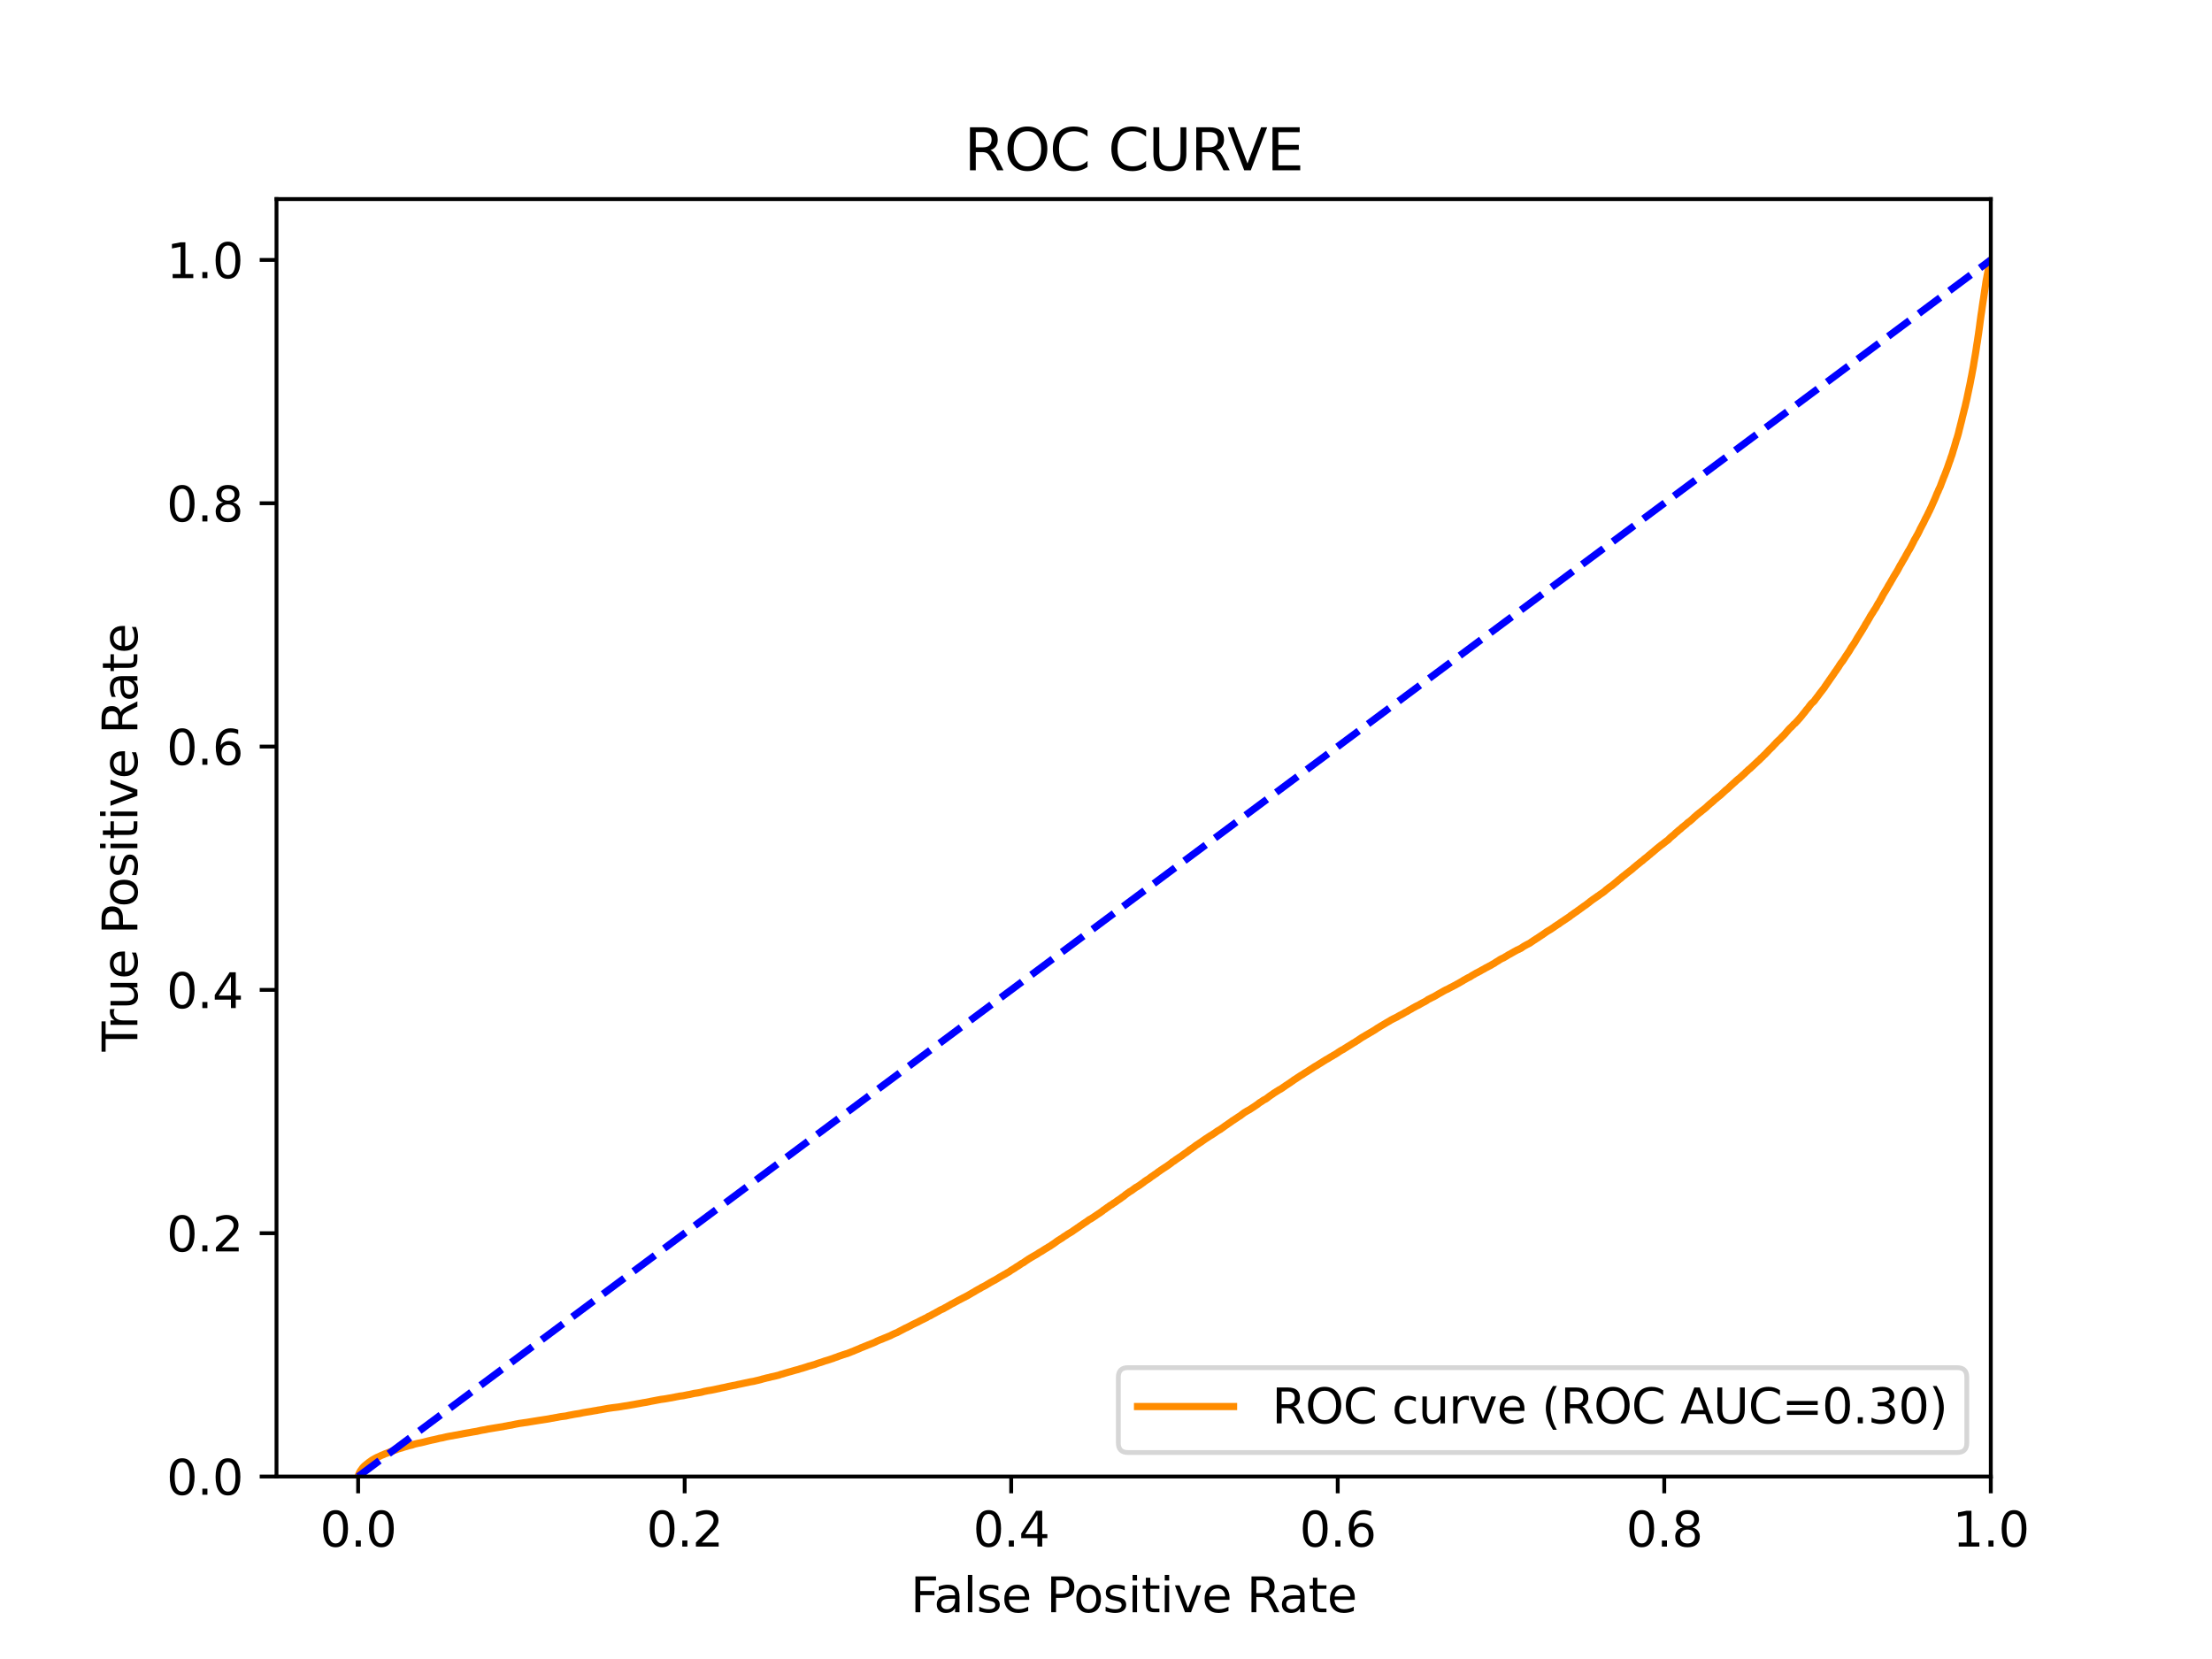 <?xml version="1.0" encoding="utf-8" standalone="no"?>
<!DOCTYPE svg PUBLIC "-//W3C//DTD SVG 1.1//EN"
  "http://www.w3.org/Graphics/SVG/1.1/DTD/svg11.dtd">
<svg xmlns:xlink="http://www.w3.org/1999/xlink" width="460.8pt" height="345.6pt" viewBox="0 0 460.8 345.6" xmlns="http://www.w3.org/2000/svg" version="1.1">
 <defs>
  <style type="text/css">*{stroke-linejoin: round; stroke-linecap: butt}</style>
 </defs>
 <g id="figure_1">
  <g id="patch_1">
   <path d="M 0 345.6 
L 460.8 345.6 
L 460.8 0 
L 0 0 
z
" style="fill: #ffffff"/>
  </g>
  <g id="axes_1">
   <g id="patch_2">
    <path d="M 57.6 307.584 
L 414.72 307.584 
L 414.72 41.472 
L 57.6 41.472 
z
" style="fill: #ffffff"/>
   </g>
   <g id="matplotlib.axis_1">
    <g id="xtick_1">
     <g id="line2d_1">
      <defs>
       <path id="m9ef7ccb788" d="M 0 0 
L 0 3.5 
" style="stroke: #000000; stroke-width: 0.8"/>
      </defs>
      <g>
       <use xlink:href="#m9ef7ccb788" x="74.606" y="307.584" style="stroke: #000000; stroke-width: 0.8"/>
      </g>
     </g>
     <g id="text_1">
      <!-- 0.0 -->
      <g transform="translate(66.654 322.182)scale(0.1 -0.1)">
       <defs>
        <path id="DejaVuSans-30" d="M 2034 4250 
Q 1547 4250 1301 3770 
Q 1056 3291 1056 2328 
Q 1056 1369 1301 889 
Q 1547 409 2034 409 
Q 2525 409 2770 889 
Q 3016 1369 3016 2328 
Q 3016 3291 2770 3770 
Q 2525 4250 2034 4250 
z
M 2034 4750 
Q 2819 4750 3233 4129 
Q 3647 3509 3647 2328 
Q 3647 1150 3233 529 
Q 2819 -91 2034 -91 
Q 1250 -91 836 529 
Q 422 1150 422 2328 
Q 422 3509 836 4129 
Q 1250 4750 2034 4750 
z
" transform="scale(0.016)"/>
        <path id="DejaVuSans-2e" d="M 684 794 
L 1344 794 
L 1344 0 
L 684 0 
L 684 794 
z
" transform="scale(0.016)"/>
       </defs>
       <use xlink:href="#DejaVuSans-30"/>
       <use xlink:href="#DejaVuSans-2e" x="63.623"/>
       <use xlink:href="#DejaVuSans-30" x="95.41"/>
      </g>
     </g>
    </g>
    <g id="xtick_2">
     <g id="line2d_2">
      <g>
       <use xlink:href="#m9ef7ccb788" x="142.629" y="307.584" style="stroke: #000000; stroke-width: 0.8"/>
      </g>
     </g>
     <g id="text_2">
      <!-- 0.2 -->
      <g transform="translate(134.677 322.182)scale(0.1 -0.1)">
       <defs>
        <path id="DejaVuSans-32" d="M 1228 531 
L 3431 531 
L 3431 0 
L 469 0 
L 469 531 
Q 828 903 1448 1529 
Q 2069 2156 2228 2338 
Q 2531 2678 2651 2914 
Q 2772 3150 2772 3378 
Q 2772 3750 2511 3984 
Q 2250 4219 1831 4219 
Q 1534 4219 1204 4116 
Q 875 4013 500 3803 
L 500 4441 
Q 881 4594 1212 4672 
Q 1544 4750 1819 4750 
Q 2544 4750 2975 4387 
Q 3406 4025 3406 3419 
Q 3406 3131 3298 2873 
Q 3191 2616 2906 2266 
Q 2828 2175 2409 1742 
Q 1991 1309 1228 531 
z
" transform="scale(0.016)"/>
       </defs>
       <use xlink:href="#DejaVuSans-30"/>
       <use xlink:href="#DejaVuSans-2e" x="63.623"/>
       <use xlink:href="#DejaVuSans-32" x="95.41"/>
      </g>
     </g>
    </g>
    <g id="xtick_3">
     <g id="line2d_3">
      <g>
       <use xlink:href="#m9ef7ccb788" x="210.651" y="307.584" style="stroke: #000000; stroke-width: 0.8"/>
      </g>
     </g>
     <g id="text_3">
      <!-- 0.4 -->
      <g transform="translate(202.7 322.182)scale(0.1 -0.1)">
       <defs>
        <path id="DejaVuSans-34" d="M 2419 4116 
L 825 1625 
L 2419 1625 
L 2419 4116 
z
M 2253 4666 
L 3047 4666 
L 3047 1625 
L 3713 1625 
L 3713 1100 
L 3047 1100 
L 3047 0 
L 2419 0 
L 2419 1100 
L 313 1100 
L 313 1709 
L 2253 4666 
z
" transform="scale(0.016)"/>
       </defs>
       <use xlink:href="#DejaVuSans-30"/>
       <use xlink:href="#DejaVuSans-2e" x="63.623"/>
       <use xlink:href="#DejaVuSans-34" x="95.41"/>
      </g>
     </g>
    </g>
    <g id="xtick_4">
     <g id="line2d_4">
      <g>
       <use xlink:href="#m9ef7ccb788" x="278.674" y="307.584" style="stroke: #000000; stroke-width: 0.8"/>
      </g>
     </g>
     <g id="text_4">
      <!-- 0.6 -->
      <g transform="translate(270.723 322.182)scale(0.1 -0.1)">
       <defs>
        <path id="DejaVuSans-36" d="M 2113 2584 
Q 1688 2584 1439 2293 
Q 1191 2003 1191 1497 
Q 1191 994 1439 701 
Q 1688 409 2113 409 
Q 2538 409 2786 701 
Q 3034 994 3034 1497 
Q 3034 2003 2786 2293 
Q 2538 2584 2113 2584 
z
M 3366 4563 
L 3366 3988 
Q 3128 4100 2886 4159 
Q 2644 4219 2406 4219 
Q 1781 4219 1451 3797 
Q 1122 3375 1075 2522 
Q 1259 2794 1537 2939 
Q 1816 3084 2150 3084 
Q 2853 3084 3261 2657 
Q 3669 2231 3669 1497 
Q 3669 778 3244 343 
Q 2819 -91 2113 -91 
Q 1303 -91 875 529 
Q 447 1150 447 2328 
Q 447 3434 972 4092 
Q 1497 4750 2381 4750 
Q 2619 4750 2861 4703 
Q 3103 4656 3366 4563 
z
" transform="scale(0.016)"/>
       </defs>
       <use xlink:href="#DejaVuSans-30"/>
       <use xlink:href="#DejaVuSans-2e" x="63.623"/>
       <use xlink:href="#DejaVuSans-36" x="95.41"/>
      </g>
     </g>
    </g>
    <g id="xtick_5">
     <g id="line2d_5">
      <g>
       <use xlink:href="#m9ef7ccb788" x="346.697" y="307.584" style="stroke: #000000; stroke-width: 0.8"/>
      </g>
     </g>
     <g id="text_5">
      <!-- 0.8 -->
      <g transform="translate(338.746 322.182)scale(0.1 -0.1)">
       <defs>
        <path id="DejaVuSans-38" d="M 2034 2216 
Q 1584 2216 1326 1975 
Q 1069 1734 1069 1313 
Q 1069 891 1326 650 
Q 1584 409 2034 409 
Q 2484 409 2743 651 
Q 3003 894 3003 1313 
Q 3003 1734 2745 1975 
Q 2488 2216 2034 2216 
z
M 1403 2484 
Q 997 2584 770 2862 
Q 544 3141 544 3541 
Q 544 4100 942 4425 
Q 1341 4750 2034 4750 
Q 2731 4750 3128 4425 
Q 3525 4100 3525 3541 
Q 3525 3141 3298 2862 
Q 3072 2584 2669 2484 
Q 3125 2378 3379 2068 
Q 3634 1759 3634 1313 
Q 3634 634 3220 271 
Q 2806 -91 2034 -91 
Q 1263 -91 848 271 
Q 434 634 434 1313 
Q 434 1759 690 2068 
Q 947 2378 1403 2484 
z
M 1172 3481 
Q 1172 3119 1398 2916 
Q 1625 2713 2034 2713 
Q 2441 2713 2670 2916 
Q 2900 3119 2900 3481 
Q 2900 3844 2670 4047 
Q 2441 4250 2034 4250 
Q 1625 4250 1398 4047 
Q 1172 3844 1172 3481 
z
" transform="scale(0.016)"/>
       </defs>
       <use xlink:href="#DejaVuSans-30"/>
       <use xlink:href="#DejaVuSans-2e" x="63.623"/>
       <use xlink:href="#DejaVuSans-38" x="95.41"/>
      </g>
     </g>
    </g>
    <g id="xtick_6">
     <g id="line2d_6">
      <g>
       <use xlink:href="#m9ef7ccb788" x="414.72" y="307.584" style="stroke: #000000; stroke-width: 0.8"/>
      </g>
     </g>
     <g id="text_6">
      <!-- 1.0 -->
      <g transform="translate(406.768 322.182)scale(0.1 -0.1)">
       <defs>
        <path id="DejaVuSans-31" d="M 794 531 
L 1825 531 
L 1825 4091 
L 703 3866 
L 703 4441 
L 1819 4666 
L 2450 4666 
L 2450 531 
L 3481 531 
L 3481 0 
L 794 0 
L 794 531 
z
" transform="scale(0.016)"/>
       </defs>
       <use xlink:href="#DejaVuSans-31"/>
       <use xlink:href="#DejaVuSans-2e" x="63.623"/>
       <use xlink:href="#DejaVuSans-30" x="95.41"/>
      </g>
     </g>
    </g>
    <g id="text_7">
     <!-- False Positive Rate -->
     <g transform="translate(189.694 335.861)scale(0.1 -0.1)">
      <defs>
       <path id="DejaVuSans-46" d="M 628 4666 
L 3309 4666 
L 3309 4134 
L 1259 4134 
L 1259 2759 
L 3109 2759 
L 3109 2228 
L 1259 2228 
L 1259 0 
L 628 0 
L 628 4666 
z
" transform="scale(0.016)"/>
       <path id="DejaVuSans-61" d="M 2194 1759 
Q 1497 1759 1228 1600 
Q 959 1441 959 1056 
Q 959 750 1161 570 
Q 1363 391 1709 391 
Q 2188 391 2477 730 
Q 2766 1069 2766 1631 
L 2766 1759 
L 2194 1759 
z
M 3341 1997 
L 3341 0 
L 2766 0 
L 2766 531 
Q 2569 213 2275 61 
Q 1981 -91 1556 -91 
Q 1019 -91 701 211 
Q 384 513 384 1019 
Q 384 1609 779 1909 
Q 1175 2209 1959 2209 
L 2766 2209 
L 2766 2266 
Q 2766 2663 2505 2880 
Q 2244 3097 1772 3097 
Q 1472 3097 1187 3025 
Q 903 2953 641 2809 
L 641 3341 
Q 956 3463 1253 3523 
Q 1550 3584 1831 3584 
Q 2591 3584 2966 3190 
Q 3341 2797 3341 1997 
z
" transform="scale(0.016)"/>
       <path id="DejaVuSans-6c" d="M 603 4863 
L 1178 4863 
L 1178 0 
L 603 0 
L 603 4863 
z
" transform="scale(0.016)"/>
       <path id="DejaVuSans-73" d="M 2834 3397 
L 2834 2853 
Q 2591 2978 2328 3040 
Q 2066 3103 1784 3103 
Q 1356 3103 1142 2972 
Q 928 2841 928 2578 
Q 928 2378 1081 2264 
Q 1234 2150 1697 2047 
L 1894 2003 
Q 2506 1872 2764 1633 
Q 3022 1394 3022 966 
Q 3022 478 2636 193 
Q 2250 -91 1575 -91 
Q 1294 -91 989 -36 
Q 684 19 347 128 
L 347 722 
Q 666 556 975 473 
Q 1284 391 1588 391 
Q 1994 391 2212 530 
Q 2431 669 2431 922 
Q 2431 1156 2273 1281 
Q 2116 1406 1581 1522 
L 1381 1569 
Q 847 1681 609 1914 
Q 372 2147 372 2553 
Q 372 3047 722 3315 
Q 1072 3584 1716 3584 
Q 2034 3584 2315 3537 
Q 2597 3491 2834 3397 
z
" transform="scale(0.016)"/>
       <path id="DejaVuSans-65" d="M 3597 1894 
L 3597 1613 
L 953 1613 
Q 991 1019 1311 708 
Q 1631 397 2203 397 
Q 2534 397 2845 478 
Q 3156 559 3463 722 
L 3463 178 
Q 3153 47 2828 -22 
Q 2503 -91 2169 -91 
Q 1331 -91 842 396 
Q 353 884 353 1716 
Q 353 2575 817 3079 
Q 1281 3584 2069 3584 
Q 2775 3584 3186 3129 
Q 3597 2675 3597 1894 
z
M 3022 2063 
Q 3016 2534 2758 2815 
Q 2500 3097 2075 3097 
Q 1594 3097 1305 2825 
Q 1016 2553 972 2059 
L 3022 2063 
z
" transform="scale(0.016)"/>
       <path id="DejaVuSans-20" transform="scale(0.016)"/>
       <path id="DejaVuSans-50" d="M 1259 4147 
L 1259 2394 
L 2053 2394 
Q 2494 2394 2734 2622 
Q 2975 2850 2975 3272 
Q 2975 3691 2734 3919 
Q 2494 4147 2053 4147 
L 1259 4147 
z
M 628 4666 
L 2053 4666 
Q 2838 4666 3239 4311 
Q 3641 3956 3641 3272 
Q 3641 2581 3239 2228 
Q 2838 1875 2053 1875 
L 1259 1875 
L 1259 0 
L 628 0 
L 628 4666 
z
" transform="scale(0.016)"/>
       <path id="DejaVuSans-6f" d="M 1959 3097 
Q 1497 3097 1228 2736 
Q 959 2375 959 1747 
Q 959 1119 1226 758 
Q 1494 397 1959 397 
Q 2419 397 2687 759 
Q 2956 1122 2956 1747 
Q 2956 2369 2687 2733 
Q 2419 3097 1959 3097 
z
M 1959 3584 
Q 2709 3584 3137 3096 
Q 3566 2609 3566 1747 
Q 3566 888 3137 398 
Q 2709 -91 1959 -91 
Q 1206 -91 779 398 
Q 353 888 353 1747 
Q 353 2609 779 3096 
Q 1206 3584 1959 3584 
z
" transform="scale(0.016)"/>
       <path id="DejaVuSans-69" d="M 603 3500 
L 1178 3500 
L 1178 0 
L 603 0 
L 603 3500 
z
M 603 4863 
L 1178 4863 
L 1178 4134 
L 603 4134 
L 603 4863 
z
" transform="scale(0.016)"/>
       <path id="DejaVuSans-74" d="M 1172 4494 
L 1172 3500 
L 2356 3500 
L 2356 3053 
L 1172 3053 
L 1172 1153 
Q 1172 725 1289 603 
Q 1406 481 1766 481 
L 2356 481 
L 2356 0 
L 1766 0 
Q 1100 0 847 248 
Q 594 497 594 1153 
L 594 3053 
L 172 3053 
L 172 3500 
L 594 3500 
L 594 4494 
L 1172 4494 
z
" transform="scale(0.016)"/>
       <path id="DejaVuSans-76" d="M 191 3500 
L 800 3500 
L 1894 563 
L 2988 3500 
L 3597 3500 
L 2284 0 
L 1503 0 
L 191 3500 
z
" transform="scale(0.016)"/>
       <path id="DejaVuSans-52" d="M 2841 2188 
Q 3044 2119 3236 1894 
Q 3428 1669 3622 1275 
L 4263 0 
L 3584 0 
L 2988 1197 
Q 2756 1666 2539 1819 
Q 2322 1972 1947 1972 
L 1259 1972 
L 1259 0 
L 628 0 
L 628 4666 
L 2053 4666 
Q 2853 4666 3247 4331 
Q 3641 3997 3641 3322 
Q 3641 2881 3436 2590 
Q 3231 2300 2841 2188 
z
M 1259 4147 
L 1259 2491 
L 2053 2491 
Q 2509 2491 2742 2702 
Q 2975 2913 2975 3322 
Q 2975 3731 2742 3939 
Q 2509 4147 2053 4147 
L 1259 4147 
z
" transform="scale(0.016)"/>
      </defs>
      <use xlink:href="#DejaVuSans-46"/>
      <use xlink:href="#DejaVuSans-61" x="48.395"/>
      <use xlink:href="#DejaVuSans-6c" x="109.674"/>
      <use xlink:href="#DejaVuSans-73" x="137.457"/>
      <use xlink:href="#DejaVuSans-65" x="189.557"/>
      <use xlink:href="#DejaVuSans-20" x="251.08"/>
      <use xlink:href="#DejaVuSans-50" x="282.867"/>
      <use xlink:href="#DejaVuSans-6f" x="339.545"/>
      <use xlink:href="#DejaVuSans-73" x="400.727"/>
      <use xlink:href="#DejaVuSans-69" x="452.826"/>
      <use xlink:href="#DejaVuSans-74" x="480.609"/>
      <use xlink:href="#DejaVuSans-69" x="519.818"/>
      <use xlink:href="#DejaVuSans-76" x="547.602"/>
      <use xlink:href="#DejaVuSans-65" x="606.781"/>
      <use xlink:href="#DejaVuSans-20" x="668.305"/>
      <use xlink:href="#DejaVuSans-52" x="700.092"/>
      <use xlink:href="#DejaVuSans-61" x="767.324"/>
      <use xlink:href="#DejaVuSans-74" x="828.604"/>
      <use xlink:href="#DejaVuSans-65" x="867.812"/>
     </g>
    </g>
   </g>
   <g id="matplotlib.axis_2">
    <g id="ytick_1">
     <g id="line2d_7">
      <defs>
       <path id="m829ba39ab1" d="M 0 0 
L -3.5 0 
" style="stroke: #000000; stroke-width: 0.8"/>
      </defs>
      <g>
       <use xlink:href="#m829ba39ab1" x="57.6" y="307.584" style="stroke: #000000; stroke-width: 0.8"/>
      </g>
     </g>
     <g id="text_8">
      <!-- 0.0 -->
      <g transform="translate(34.697 311.383)scale(0.1 -0.1)">
       <use xlink:href="#DejaVuSans-30"/>
       <use xlink:href="#DejaVuSans-2e" x="63.623"/>
       <use xlink:href="#DejaVuSans-30" x="95.41"/>
      </g>
     </g>
    </g>
    <g id="ytick_2">
     <g id="line2d_8">
      <g>
       <use xlink:href="#m829ba39ab1" x="57.6" y="256.896" style="stroke: #000000; stroke-width: 0.8"/>
      </g>
     </g>
     <g id="text_9">
      <!-- 0.2 -->
      <g transform="translate(34.697 260.695)scale(0.1 -0.1)">
       <use xlink:href="#DejaVuSans-30"/>
       <use xlink:href="#DejaVuSans-2e" x="63.623"/>
       <use xlink:href="#DejaVuSans-32" x="95.41"/>
      </g>
     </g>
    </g>
    <g id="ytick_3">
     <g id="line2d_9">
      <g>
       <use xlink:href="#m829ba39ab1" x="57.6" y="206.208" style="stroke: #000000; stroke-width: 0.8"/>
      </g>
     </g>
     <g id="text_10">
      <!-- 0.4 -->
      <g transform="translate(34.697 210.007)scale(0.1 -0.1)">
       <use xlink:href="#DejaVuSans-30"/>
       <use xlink:href="#DejaVuSans-2e" x="63.623"/>
       <use xlink:href="#DejaVuSans-34" x="95.41"/>
      </g>
     </g>
    </g>
    <g id="ytick_4">
     <g id="line2d_10">
      <g>
       <use xlink:href="#m829ba39ab1" x="57.6" y="155.52" style="stroke: #000000; stroke-width: 0.8"/>
      </g>
     </g>
     <g id="text_11">
      <!-- 0.6 -->
      <g transform="translate(34.697 159.319)scale(0.1 -0.1)">
       <use xlink:href="#DejaVuSans-30"/>
       <use xlink:href="#DejaVuSans-2e" x="63.623"/>
       <use xlink:href="#DejaVuSans-36" x="95.41"/>
      </g>
     </g>
    </g>
    <g id="ytick_5">
     <g id="line2d_11">
      <g>
       <use xlink:href="#m829ba39ab1" x="57.6" y="104.832" style="stroke: #000000; stroke-width: 0.8"/>
      </g>
     </g>
     <g id="text_12">
      <!-- 0.8 -->
      <g transform="translate(34.697 108.631)scale(0.1 -0.1)">
       <use xlink:href="#DejaVuSans-30"/>
       <use xlink:href="#DejaVuSans-2e" x="63.623"/>
       <use xlink:href="#DejaVuSans-38" x="95.41"/>
      </g>
     </g>
    </g>
    <g id="ytick_6">
     <g id="line2d_12">
      <g>
       <use xlink:href="#m829ba39ab1" x="57.6" y="54.144" style="stroke: #000000; stroke-width: 0.8"/>
      </g>
     </g>
     <g id="text_13">
      <!-- 1.0 -->
      <g transform="translate(34.697 57.943)scale(0.1 -0.1)">
       <use xlink:href="#DejaVuSans-31"/>
       <use xlink:href="#DejaVuSans-2e" x="63.623"/>
       <use xlink:href="#DejaVuSans-30" x="95.41"/>
      </g>
     </g>
    </g>
    <g id="text_14">
     <!-- True Positive Rate -->
     <g transform="translate(28.617 219.058)rotate(-90)scale(0.1 -0.1)">
      <defs>
       <path id="DejaVuSans-54" d="M -19 4666 
L 3928 4666 
L 3928 4134 
L 2272 4134 
L 2272 0 
L 1638 0 
L 1638 4134 
L -19 4134 
L -19 4666 
z
" transform="scale(0.016)"/>
       <path id="DejaVuSans-72" d="M 2631 2963 
Q 2534 3019 2420 3045 
Q 2306 3072 2169 3072 
Q 1681 3072 1420 2755 
Q 1159 2438 1159 1844 
L 1159 0 
L 581 0 
L 581 3500 
L 1159 3500 
L 1159 2956 
Q 1341 3275 1631 3429 
Q 1922 3584 2338 3584 
Q 2397 3584 2469 3576 
Q 2541 3569 2628 3553 
L 2631 2963 
z
" transform="scale(0.016)"/>
       <path id="DejaVuSans-75" d="M 544 1381 
L 544 3500 
L 1119 3500 
L 1119 1403 
Q 1119 906 1312 657 
Q 1506 409 1894 409 
Q 2359 409 2629 706 
Q 2900 1003 2900 1516 
L 2900 3500 
L 3475 3500 
L 3475 0 
L 2900 0 
L 2900 538 
Q 2691 219 2414 64 
Q 2138 -91 1772 -91 
Q 1169 -91 856 284 
Q 544 659 544 1381 
z
M 1991 3584 
L 1991 3584 
z
" transform="scale(0.016)"/>
      </defs>
      <use xlink:href="#DejaVuSans-54"/>
      <use xlink:href="#DejaVuSans-72" x="46.334"/>
      <use xlink:href="#DejaVuSans-75" x="87.447"/>
      <use xlink:href="#DejaVuSans-65" x="150.826"/>
      <use xlink:href="#DejaVuSans-20" x="212.35"/>
      <use xlink:href="#DejaVuSans-50" x="244.137"/>
      <use xlink:href="#DejaVuSans-6f" x="300.814"/>
      <use xlink:href="#DejaVuSans-73" x="361.996"/>
      <use xlink:href="#DejaVuSans-69" x="414.096"/>
      <use xlink:href="#DejaVuSans-74" x="441.879"/>
      <use xlink:href="#DejaVuSans-69" x="481.088"/>
      <use xlink:href="#DejaVuSans-76" x="508.871"/>
      <use xlink:href="#DejaVuSans-65" x="568.051"/>
      <use xlink:href="#DejaVuSans-20" x="629.574"/>
      <use xlink:href="#DejaVuSans-52" x="661.361"/>
      <use xlink:href="#DejaVuSans-61" x="728.594"/>
      <use xlink:href="#DejaVuSans-74" x="789.873"/>
      <use xlink:href="#DejaVuSans-65" x="829.082"/>
     </g>
    </g>
   </g>
   <g id="line2d_13">
    <path d="M 74.606 307.584 
L 74.633 307.474 
L 74.741 307.145 
L 74.744 307.145 
L 74.779 307.036 
L 74.889 306.764 
L 74.89 306.764 
L 74.962 306.655 
L 75.073 306.439 
L 75.073 306.439 
L 75.157 306.33 
L 75.266 306.172 
L 75.267 306.172 
L 75.355 306.063 
L 75.466 305.893 
L 75.556 305.783 
L 75.664 305.655 
L 75.667 305.655 
L 75.763 305.545 
L 75.874 305.45 
L 75.874 305.45 
L 75.978 305.34 
L 76.088 305.251 
L 76.089 305.251 
L 76.228 305.142 
L 76.339 305.038 
L 76.339 305.038 
L 76.49 304.928 
L 76.599 304.842 
L 76.601 304.842 
L 76.733 304.732 
L 76.838 304.643 
L 76.844 304.643 
L 77.004 304.533 
L 77.113 304.45 
L 77.115 304.45 
L 77.267 304.341 
L 77.373 304.258 
L 77.378 304.258 
L 77.538 304.148 
L 77.645 304.094 
L 77.649 304.094 
L 77.835 303.985 
L 77.946 303.916 
L 77.946 303.916 
L 78.152 303.807 
L 78.254 303.747 
L 78.263 303.747 
L 78.474 303.637 
L 78.584 303.581 
L 78.585 303.581 
L 78.878 303.471 
L 78.985 303.407 
L 78.989 303.407 
L 79.228 303.3 
L 79.336 303.238 
L 79.339 303.238 
L 79.577 303.128 
L 79.689 303.093 
L 79.966 302.983 
L 80.077 302.913 
L 80.077 302.913 
L 80.366 302.803 
L 80.477 302.77 
L 80.724 302.66 
L 80.836 302.617 
L 81.128 302.507 
L 81.233 302.468 
L 81.239 302.468 
L 81.528 302.358 
L 81.636 302.31 
L 81.639 302.31 
L 81.945 302.201 
L 82.054 302.165 
L 82.056 302.165 
L 82.378 302.056 
L 82.489 302.027 
L 82.756 301.917 
L 82.866 301.865 
L 82.867 301.865 
L 83.239 301.756 
L 83.318 301.72 
L 83.35 301.72 
L 83.775 301.611 
L 83.887 301.557 
L 84.243 301.447 
L 84.344 301.41 
L 84.354 301.41 
L 84.772 301.3 
L 84.874 301.257 
L 84.883 301.257 
L 85.275 301.147 
L 85.387 301.126 
L 85.885 301.017 
L 85.996 300.961 
L 86.327 300.851 
L 86.433 300.816 
L 86.438 300.816 
L 86.909 300.706 
L 87.017 300.677 
L 87.02 300.677 
L 87.608 300.568 
L 87.719 300.541 
L 88.192 300.431 
L 88.192 300.43 
L 88.305 300.406 
L 88.713 300.296 
L 88.824 300.272 
L 89.242 300.161 
L 89.347 300.137 
L 89.353 300.137 
L 89.822 300.027 
L 89.822 300.026 
L 89.934 300 
L 90.48 299.891 
L 90.577 299.866 
L 90.59 299.866 
L 91.054 299.755 
L 91.171 299.731 
L 91.565 299.622 
L 91.675 299.607 
L 91.676 299.607 
L 92.299 299.497 
L 92.411 299.456 
L 92.891 299.346 
L 92.996 299.317 
L 93.002 299.317 
L 93.552 299.208 
L 93.663 299.187 
L 94.351 299.077 
L 94.464 299.044 
L 95.108 298.934 
L 95.203 298.918 
L 95.219 298.918 
L 95.757 298.807 
L 95.829 298.794 
L 95.869 298.794 
L 96.416 298.684 
L 96.416 298.683 
L 96.53 298.657 
L 97.144 298.547 
L 97.255 298.529 
L 97.911 298.419 
L 98.022 298.396 
L 98.599 298.287 
L 98.599 298.286 
L 98.712 298.272 
L 99.387 298.162 
L 99.501 298.129 
L 99.999 298.02 
L 100.111 297.989 
L 100.734 297.879 
L 100.846 297.869 
L 101.414 297.759 
L 101.525 297.722 
L 102.198 297.612 
L 102.31 297.593 
L 102.976 297.484 
L 103.087 297.461 
L 103.087 297.461 
L 103.786 297.351 
L 103.898 297.328 
L 104.613 297.219 
L 104.724 297.206 
L 105.207 297.097 
L 105.292 297.09 
L 105.318 297.09 
L 105.832 296.981 
L 105.945 296.958 
L 106.655 296.847 
L 106.769 296.813 
L 107.294 296.703 
L 107.405 296.676 
L 108.009 296.567 
L 108.121 296.538 
L 108.905 296.428 
L 109.021 296.405 
L 109.832 296.296 
L 109.941 296.277 
L 109.943 296.277 
L 110.588 296.167 
L 110.699 296.153 
L 111.348 296.043 
L 111.459 296.029 
L 112.118 295.919 
L 112.229 295.9 
L 112.984 295.791 
L 112.984 295.789 
L 113.098 295.77 
L 113.815 295.66 
L 113.927 295.644 
L 114.56 295.534 
L 114.674 295.501 
L 115.376 295.391 
L 115.49 295.358 
L 116.147 295.248 
L 116.26 295.215 
L 116.898 295.105 
L 117.01 295.091 
L 117.889 294.981 
L 118.001 294.954 
L 118.475 294.844 
L 118.561 294.822 
L 118.586 294.822 
L 119.194 294.712 
L 119.306 294.685 
L 119.907 294.576 
L 120.019 294.563 
L 120.731 294.453 
L 120.827 294.431 
L 120.842 294.431 
L 121.325 294.321 
L 121.44 294.296 
L 122.092 294.186 
L 122.197 294.164 
L 122.203 294.164 
L 122.926 294.054 
L 123.033 294.037 
L 123.037 294.037 
L 123.621 293.928 
L 123.733 293.909 
L 124.432 293.799 
L 124.544 293.76 
L 125.305 293.65 
L 125.417 293.621 
L 126.026 293.512 
L 126.137 293.487 
L 126.137 293.487 
L 126.774 293.376 
L 126.888 293.359 
L 127.664 293.249 
L 127.664 293.248 
L 127.775 293.236 
L 128.67 293.127 
L 128.781 293.114 
L 129.478 293.005 
L 129.587 292.982 
L 129.589 292.982 
L 130.263 292.872 
L 130.375 292.866 
L 131.027 292.756 
L 131.139 292.733 
L 131.754 292.624 
L 131.865 292.609 
L 132.464 292.5 
L 132.574 292.475 
L 132.575 292.475 
L 133.217 292.365 
L 133.33 292.344 
L 133.903 292.235 
L 134.014 292.214 
L 134.715 292.104 
L 134.827 292.079 
L 135.385 291.97 
L 135.498 291.937 
L 136.092 291.827 
L 136.205 291.806 
L 136.777 291.697 
L 136.888 291.672 
L 137.494 291.562 
L 137.606 291.537 
L 138.428 291.426 
L 138.544 291.409 
L 139.171 291.299 
L 139.282 291.276 
L 139.969 291.167 
L 140.081 291.14 
L 140.662 291.03 
L 140.774 290.997 
L 141.396 290.887 
L 141.509 290.852 
L 142.382 290.742 
L 142.49 290.713 
L 142.493 290.713 
L 143.031 290.604 
L 143.145 290.575 
L 143.795 290.465 
L 143.907 290.43 
L 144.432 290.32 
L 144.545 290.283 
L 145.324 290.173 
L 145.439 290.152 
L 146.03 290.043 
L 146.144 290.016 
L 146.555 289.906 
L 146.671 289.871 
L 147.224 289.761 
L 147.338 289.728 
L 148.028 289.618 
L 148.14 289.6 
L 148.684 289.49 
L 148.797 289.469 
L 149.3 289.36 
L 149.414 289.333 
L 149.966 289.223 
L 150.078 289.188 
L 150.606 289.078 
L 150.719 289.064 
L 151.226 288.954 
L 151.339 288.925 
L 151.769 288.815 
L 151.881 288.799 
L 152.468 288.689 
L 152.581 288.658 
L 153.207 288.548 
L 153.319 288.524 
L 153.717 288.414 
L 153.83 288.393 
L 154.404 288.283 
L 154.52 288.252 
L 155.027 288.143 
L 155.139 288.118 
L 155.693 288.008 
L 155.806 287.981 
L 156.299 287.872 
L 156.411 287.853 
L 157.07 287.743 
L 157.182 287.708 
L 157.639 287.598 
L 157.75 287.578 
L 158.192 287.468 
L 158.304 287.441 
L 158.706 287.331 
L 158.82 287.288 
L 159.27 287.178 
L 159.384 287.147 
L 159.792 287.037 
L 159.903 287.021 
L 160.398 286.911 
L 160.51 286.862 
L 161.041 286.752 
L 161.155 286.727 
L 161.641 286.617 
L 161.753 286.584 
L 162.206 286.475 
L 162.32 286.437 
L 162.607 286.328 
L 162.721 286.294 
L 163.149 286.185 
L 163.263 286.147 
L 163.582 286.038 
L 163.695 286.013 
L 164.066 285.903 
L 164.181 285.864 
L 164.601 285.754 
L 164.713 285.727 
L 165.072 285.618 
L 165.186 285.589 
L 165.546 285.478 
L 165.666 285.446 
L 166.087 285.336 
L 166.199 285.313 
L 166.536 285.204 
L 166.649 285.158 
L 167.067 285.048 
L 167.181 285.019 
L 167.502 284.91 
L 167.616 284.877 
L 167.967 284.769 
L 168.079 284.732 
L 168.386 284.622 
L 168.5 284.585 
L 168.95 284.475 
L 169.068 284.434 
L 169.435 284.324 
L 169.547 284.303 
L 169.874 284.194 
L 169.994 284.144 
L 170.281 284.034 
L 170.394 283.993 
L 170.748 283.882 
L 170.864 283.854 
L 171.193 283.747 
L 171.306 283.707 
L 171.618 283.598 
L 171.734 283.55 
L 172.105 283.44 
L 172.22 283.411 
L 172.559 283.302 
L 172.676 283.268 
L 173.003 283.159 
L 173.119 283.119 
L 173.451 283.009 
L 173.567 282.977 
L 173.803 282.867 
L 173.92 282.832 
L 174.252 282.721 
L 174.372 282.683 
L 174.624 282.573 
L 174.737 282.527 
L 175.079 282.418 
L 175.192 282.378 
L 175.509 282.269 
L 175.625 282.225 
L 175.993 282.116 
L 176.106 282.07 
L 176.498 281.959 
L 176.619 281.917 
L 176.871 281.807 
L 176.985 281.772 
L 177.258 281.662 
L 177.371 281.602 
L 177.703 281.493 
L 177.819 281.443 
L 178.052 281.332 
L 178.164 281.292 
L 178.423 281.182 
L 178.542 281.132 
L 178.826 281.023 
L 178.944 280.971 
L 179.196 280.861 
L 179.31 280.793 
L 179.622 280.683 
L 179.735 280.638 
L 180 280.528 
L 180.121 280.472 
L 180.414 280.363 
L 180.529 280.317 
L 180.767 280.209 
L 180.88 280.164 
L 181.204 280.054 
L 181.326 279.99 
L 181.621 279.879 
L 181.734 279.833 
L 182.016 279.723 
L 182.135 279.667 
L 182.388 279.557 
L 182.502 279.487 
L 182.713 279.377 
L 182.827 279.336 
L 183.064 279.226 
L 183.182 279.177 
L 183.453 279.067 
L 183.568 279.034 
L 183.85 278.924 
L 183.968 278.864 
L 184.23 278.754 
L 184.347 278.705 
L 184.638 278.595 
L 184.753 278.543 
L 185.002 278.434 
L 185.118 278.392 
L 185.382 278.282 
L 185.496 278.239 
L 185.693 278.129 
L 185.814 278.059 
L 186.061 277.949 
L 186.177 277.887 
L 186.434 277.777 
L 186.551 277.722 
L 186.866 277.612 
L 186.979 277.55 
L 187.169 277.44 
L 187.289 277.376 
L 187.497 277.266 
L 187.612 277.202 
L 187.84 277.092 
L 187.953 277.028 
L 188.171 276.918 
L 188.294 276.85 
L 188.5 276.74 
L 188.625 276.672 
L 188.905 276.562 
L 189.024 276.492 
L 189.247 276.382 
L 189.37 276.318 
L 189.581 276.209 
L 189.694 276.157 
L 189.872 276.047 
L 189.987 275.997 
L 190.179 275.888 
L 190.291 275.838 
L 190.528 275.728 
L 190.657 275.658 
L 190.91 275.548 
L 191.024 275.488 
L 191.27 275.379 
L 191.396 275.292 
L 191.617 275.182 
L 191.744 275.118 
L 191.956 275.008 
L 192.073 274.946 
L 192.332 274.836 
L 192.458 274.764 
L 192.663 274.654 
L 192.781 274.611 
L 193.008 274.501 
L 193.125 274.431 
L 193.279 274.321 
L 193.404 274.255 
L 193.661 274.145 
L 193.793 274.093 
L 193.956 273.984 
L 194.075 273.923 
L 194.263 273.814 
L 194.388 273.743 
L 194.612 273.634 
L 194.735 273.565 
L 194.935 273.456 
L 195.056 273.377 
L 195.268 273.267 
L 195.395 273.201 
L 195.589 273.091 
L 195.715 273.009 
L 195.93 272.899 
L 196.055 272.833 
L 196.327 272.723 
L 196.442 272.671 
L 196.647 272.562 
L 196.768 272.485 
L 196.956 272.375 
L 197.079 272.315 
L 197.287 272.206 
L 197.411 272.133 
L 197.58 272.023 
L 197.708 271.963 
L 197.901 271.854 
L 198.051 271.75 
L 198.257 271.641 
L 198.378 271.581 
L 198.617 271.471 
L 198.734 271.394 
L 198.943 271.285 
L 199.07 271.216 
L 199.258 271.107 
L 199.381 271.047 
L 199.568 270.937 
L 199.685 270.866 
L 199.932 270.757 
L 200.053 270.684 
L 200.178 270.618 
L 200.392 270.508 
L 200.511 270.446 
L 200.707 270.337 
L 200.829 270.283 
L 201.066 270.173 
L 201.184 270.092 
L 201.418 269.983 
L 201.535 269.914 
L 201.727 269.805 
L 201.848 269.734 
L 202.032 269.625 
L 202.153 269.556 
L 202.341 269.447 
L 202.465 269.364 
L 202.676 269.254 
L 202.79 269.188 
L 202.985 269.078 
L 203.1 269.006 
L 203.256 268.896 
L 203.368 268.842 
L 203.551 268.733 
L 203.678 268.664 
L 203.867 268.555 
L 203.985 268.499 
L 204.197 268.389 
L 204.327 268.298 
L 204.503 268.188 
L 204.622 268.13 
L 204.844 268.021 
L 204.962 267.963 
L 205.168 267.852 
L 205.295 267.791 
L 205.476 267.681 
L 205.62 267.586 
L 205.802 267.476 
L 205.927 267.412 
L 206.108 267.302 
L 206.232 267.217 
L 206.427 267.108 
L 206.549 267.042 
L 206.752 266.932 
L 206.868 266.859 
L 207.071 266.75 
L 207.2 266.704 
L 207.363 266.594 
L 207.485 266.524 
L 207.686 266.414 
L 207.805 266.338 
L 207.985 266.228 
L 208.109 266.145 
L 208.293 266.036 
L 208.415 265.963 
L 208.614 265.854 
L 208.733 265.783 
L 208.925 265.673 
L 209.04 265.622 
L 209.166 265.524 
L 209.407 265.417 
L 209.52 265.344 
L 209.687 265.237 
L 209.805 265.158 
L 210.016 265.048 
L 210.139 264.98 
L 210.313 264.87 
L 210.425 264.783 
L 210.573 264.674 
L 210.692 264.593 
L 210.894 264.483 
L 211.009 264.409 
L 211.186 264.299 
L 211.298 264.249 
L 211.437 264.14 
L 211.555 264.071 
L 211.693 263.962 
L 211.805 263.891 
L 211.991 263.782 
L 212.106 263.715 
L 212.279 263.606 
L 212.392 263.523 
L 212.557 263.413 
L 212.698 263.312 
L 212.864 263.202 
L 212.985 263.136 
L 213.22 263.026 
L 213.35 262.929 
L 213.492 262.819 
L 213.608 262.741 
L 213.731 262.65 
L 213.901 262.54 
L 214.02 262.465 
L 214.182 262.356 
L 214.307 262.258 
L 214.524 262.149 
L 214.646 262.058 
L 214.841 261.948 
L 214.968 261.871 
L 215.151 261.762 
L 215.279 261.691 
L 215.468 261.58 
L 215.587 261.515 
L 215.781 261.406 
L 215.893 261.341 
L 216.078 261.234 
L 216.194 261.155 
L 216.338 261.045 
L 216.453 260.971 
L 216.654 260.861 
L 216.771 260.787 
L 216.971 260.677 
L 217.087 260.615 
L 217.233 260.505 
L 217.346 260.439 
L 217.504 260.329 
L 217.622 260.261 
L 217.789 260.151 
L 217.903 260.087 
L 218.108 259.977 
L 218.232 259.899 
L 218.382 259.789 
L 218.504 259.721 
L 218.719 259.611 
L 218.849 259.514 
L 219.013 259.404 
L 219.141 259.307 
L 219.332 259.197 
L 219.443 259.116 
L 219.444 259.116 
L 219.606 259.007 
L 219.738 258.912 
L 219.889 258.802 
L 220.009 258.707 
L 220.163 258.597 
L 220.276 258.512 
L 220.451 258.402 
L 220.576 258.313 
L 220.771 258.206 
L 220.886 258.123 
L 221.062 258.013 
L 221.177 257.964 
L 221.317 257.856 
L 221.438 257.765 
L 221.581 257.655 
L 221.715 257.568 
L 221.904 257.459 
L 222.031 257.378 
L 222.199 257.268 
L 222.317 257.173 
L 222.484 257.063 
L 222.608 256.991 
L 222.806 256.881 
L 222.922 256.813 
L 223.099 256.703 
L 223.219 256.631 
L 223.352 256.548 
L 223.505 256.438 
L 223.639 256.331 
L 223.807 256.221 
L 223.922 256.142 
L 224.091 256.031 
L 224.218 255.941 
L 224.349 255.857 
L 224.483 255.747 
L 224.599 255.691 
L 224.764 255.581 
L 224.883 255.476 
L 225.04 255.366 
L 225.168 255.285 
L 225.334 255.176 
L 225.448 255.103 
L 225.586 254.993 
L 225.726 254.896 
L 225.909 254.787 
L 226.022 254.702 
L 226.189 254.592 
L 226.303 254.532 
L 226.447 254.422 
L 226.571 254.333 
L 226.704 254.226 
L 226.818 254.143 
L 226.989 254.033 
L 227.113 253.979 
L 227.308 253.87 
L 227.422 253.795 
L 227.585 253.685 
L 227.707 253.609 
L 227.878 253.498 
L 228.023 253.391 
L 228.216 253.282 
L 228.338 253.178 
L 228.504 253.071 
L 228.62 252.998 
L 228.779 252.889 
L 228.896 252.806 
L 229.088 252.696 
L 229.219 252.597 
L 229.37 252.487 
L 229.494 252.402 
L 229.65 252.295 
L 229.65 252.292 
L 229.783 252.17 
L 229.918 252.061 
L 230.034 251.994 
L 230.217 251.885 
L 230.332 251.785 
L 230.485 251.676 
L 230.6 251.597 
L 230.732 251.487 
L 230.843 251.438 
L 230.994 251.327 
L 231.107 251.235 
L 231.242 251.125 
L 231.358 251.065 
L 231.562 250.955 
L 231.688 250.864 
L 231.837 250.755 
L 231.966 250.649 
L 232.188 250.539 
L 232.309 250.452 
L 232.466 250.343 
L 232.587 250.254 
L 232.718 250.144 
L 232.836 250.065 
L 233.007 249.956 
L 233.123 249.879 
L 233.292 249.769 
L 233.409 249.689 
L 233.543 249.579 
L 233.673 249.486 
L 233.807 249.376 
L 233.927 249.306 
L 234.093 249.196 
L 234.215 249.086 
L 234.362 248.977 
L 234.492 248.848 
L 234.653 248.739 
L 234.777 248.646 
L 234.936 248.536 
L 235.05 248.463 
L 235.204 248.354 
L 235.317 248.254 
L 235.529 248.145 
L 235.642 248.076 
L 235.81 247.967 
L 235.946 247.865 
L 236.091 247.756 
L 236.204 247.669 
L 236.366 247.559 
L 236.489 247.46 
L 236.653 247.35 
L 236.77 247.292 
L 236.979 247.182 
L 237.104 247.089 
L 237.277 246.979 
L 237.395 246.913 
L 237.533 246.803 
L 237.664 246.704 
L 237.833 246.594 
L 237.955 246.489 
L 238.141 246.379 
L 238.269 246.272 
L 238.411 246.162 
L 238.524 246.054 
L 238.724 245.944 
L 238.852 245.839 
L 239.035 245.729 
L 239.153 245.675 
L 239.308 245.566 
L 239.436 245.466 
L 239.594 245.357 
L 239.718 245.235 
L 239.881 245.125 
L 240.005 245.048 
L 240.162 244.939 
L 240.289 244.858 
L 240.439 244.747 
L 240.565 244.649 
L 240.755 244.539 
L 240.87 244.463 
L 241.002 244.353 
L 241.13 244.251 
L 241.275 244.142 
L 241.4 244.051 
L 241.588 243.941 
L 241.712 243.837 
L 241.873 243.728 
L 241.989 243.655 
L 242.149 243.546 
L 242.268 243.467 
L 242.429 243.357 
L 242.548 243.283 
L 242.726 243.173 
L 242.853 243.08 
L 243.037 242.97 
L 243.155 242.89 
L 243.299 242.782 
L 243.299 242.78 
L 243.419 242.697 
L 243.573 242.587 
L 243.686 242.509 
L 243.829 242.399 
L 243.942 242.318 
L 244.081 242.209 
L 244.228 242.066 
L 244.434 241.956 
L 244.555 241.879 
L 244.728 241.77 
L 244.855 241.639 
L 245.036 241.53 
L 245.156 241.441 
L 245.324 241.331 
L 245.443 241.256 
L 245.588 241.147 
L 245.71 241.068 
L 245.896 240.958 
L 246.01 240.869 
L 246.201 240.76 
L 246.327 240.644 
L 246.48 240.534 
L 246.6 240.449 
L 246.751 240.34 
L 246.87 240.249 
L 247.053 240.139 
L 247.168 240.066 
L 247.298 239.959 
L 247.41 239.874 
L 247.565 239.764 
L 247.696 239.667 
L 247.789 239.557 
L 247.932 239.472 
L 248.136 239.363 
L 248.273 239.245 
L 248.431 239.135 
L 248.553 239.056 
L 248.711 238.947 
L 248.83 238.849 
L 248.975 238.74 
L 249.099 238.636 
L 249.261 238.526 
L 249.387 238.448 
L 249.568 238.338 
L 249.692 238.249 
L 249.846 238.141 
L 249.96 238.067 
L 250.124 237.957 
L 250.25 237.877 
L 250.401 237.767 
L 250.517 237.678 
L 250.68 237.567 
L 250.832 237.456 
L 250.999 237.347 
L 251.112 237.262 
L 251.288 237.152 
L 251.395 237.084 
L 251.399 237.084 
L 251.572 236.974 
L 251.69 236.883 
L 251.872 236.773 
L 252.001 236.676 
L 252.184 236.566 
L 252.303 236.498 
L 252.499 236.39 
L 252.615 236.301 
L 252.778 236.192 
L 252.898 236.117 
L 253.081 236.008 
L 253.2 235.908 
L 253.355 235.801 
L 253.471 235.716 
L 253.631 235.606 
L 253.746 235.542 
L 253.931 235.432 
L 254.054 235.36 
L 254.263 235.25 
L 254.383 235.136 
L 254.558 235.027 
L 254.683 234.938 
L 254.834 234.828 
L 254.956 234.739 
L 255.103 234.629 
L 255.231 234.538 
L 255.36 234.447 
L 255.527 234.337 
L 255.651 234.259 
L 255.791 234.149 
L 255.912 234.066 
L 256.084 233.956 
L 256.209 233.863 
L 256.369 233.754 
L 256.496 233.665 
L 256.645 233.555 
L 256.758 233.453 
L 256.981 233.344 
L 257.102 233.244 
L 257.287 233.135 
L 257.408 233.04 
L 257.599 232.93 
L 257.726 232.837 
L 257.878 232.727 
L 258 232.652 
L 258.178 232.543 
L 258.299 232.472 
L 258.455 232.363 
L 258.591 232.247 
L 258.748 232.137 
L 258.876 232.036 
L 259.024 231.925 
L 259.143 231.835 
L 259.309 231.725 
L 259.429 231.661 
L 259.614 231.551 
L 259.726 231.467 
L 259.949 231.356 
L 260.077 231.278 
L 260.294 231.168 
L 260.408 231.088 
L 260.581 230.978 
L 260.702 230.897 
L 260.868 230.788 
L 260.981 230.715 
L 261.149 230.605 
L 261.27 230.529 
L 261.43 230.419 
L 261.548 230.343 
L 261.699 230.232 
L 261.808 230.163 
L 261.811 230.163 
L 261.926 230.088 
L 262.063 229.978 
L 262.189 229.869 
L 262.347 229.759 
L 262.473 229.658 
L 262.689 229.548 
L 262.807 229.459 
L 262.981 229.349 
L 263.105 229.256 
L 263.28 229.146 
L 263.406 229.078 
L 263.635 228.968 
L 263.749 228.89 
L 263.913 228.782 
L 264.029 228.685 
L 264.185 228.574 
L 264.335 228.451 
L 264.488 228.341 
L 264.608 228.256 
L 264.765 228.147 
L 264.88 228.068 
L 265.057 227.958 
L 265.173 227.878 
L 265.303 227.768 
L 265.426 227.689 
L 265.609 227.58 
L 265.729 227.507 
L 265.881 227.397 
L 266.004 227.335 
L 266.169 227.226 
L 266.287 227.153 
L 266.445 227.043 
L 266.561 226.99 
L 266.778 226.88 
L 266.894 226.795 
L 267.08 226.685 
L 267.204 226.596 
L 267.347 226.486 
L 267.474 226.41 
L 267.633 226.3 
L 267.757 226.209 
L 267.906 226.1 
L 268.025 226.031 
L 268.195 225.922 
L 268.315 225.841 
L 268.484 225.731 
L 268.6 225.65 
L 268.773 225.541 
L 268.886 225.448 
L 269.049 225.338 
L 269.171 225.257 
L 269.335 225.148 
L 269.449 225.05 
L 269.596 224.941 
L 269.709 224.878 
L 269.875 224.769 
L 270 224.696 
L 270.156 224.587 
L 270.272 224.502 
L 270.459 224.392 
L 270.584 224.303 
L 270.753 224.193 
L 270.875 224.111 
L 271.05 224.001 
L 271.163 223.945 
L 271.346 223.835 
L 271.466 223.755 
L 271.627 223.644 
L 271.782 223.541 
L 271.955 223.432 
L 272.067 223.365 
L 272.265 223.255 
L 272.396 223.163 
L 272.565 223.052 
L 272.683 222.972 
L 272.882 222.861 
L 273.003 222.767 
L 273.167 222.658 
L 273.285 222.606 
L 273.441 222.496 
L 273.568 222.407 
L 273.735 222.297 
L 273.856 222.217 
L 274.045 222.107 
L 274.157 222.047 
L 274.355 221.937 
L 274.469 221.859 
L 274.638 221.749 
L 274.761 221.672 
L 274.932 221.563 
L 275.047 221.501 
L 275.207 221.391 
L 275.328 221.331 
L 275.492 221.221 
L 275.492 221.22 
L 275.626 221.128 
L 275.816 221.017 
L 275.93 220.95 
L 276.093 220.84 
L 276.206 220.768 
L 276.41 220.658 
L 276.525 220.6 
L 276.716 220.491 
L 276.838 220.406 
L 277.014 220.296 
L 277.127 220.23 
L 277.299 220.12 
L 277.415 220.07 
L 277.616 219.961 
L 277.739 219.861 
L 277.944 219.751 
L 278.079 219.681 
L 278.253 219.572 
L 278.372 219.497 
L 278.555 219.387 
L 278.672 219.303 
L 278.81 219.193 
L 278.925 219.133 
L 279.083 219.022 
L 279.195 218.947 
L 279.399 218.837 
L 279.525 218.748 
L 279.77 218.638 
L 279.889 218.568 
L 280.053 218.458 
L 280.177 218.373 
L 280.356 218.264 
L 280.479 218.197 
L 280.64 218.088 
L 280.769 217.999 
L 280.974 217.889 
L 281.096 217.802 
L 281.292 217.692 
L 281.414 217.601 
L 281.607 217.492 
L 281.724 217.417 
L 281.864 217.307 
L 281.979 217.262 
L 282.173 217.152 
L 282.285 217.082 
L 282.458 216.972 
L 282.571 216.879 
L 282.769 216.769 
L 282.884 216.707 
L 283.013 216.597 
L 283.137 216.523 
L 283.291 216.413 
L 283.411 216.339 
L 283.566 216.229 
L 283.688 216.15 
L 283.87 216.041 
L 283.996 215.968 
L 284.203 215.858 
L 284.319 215.778 
L 284.497 215.668 
L 284.616 215.594 
L 284.834 215.484 
L 284.95 215.401 
L 285.156 215.291 
L 285.273 215.221 
L 285.447 215.113 
L 285.563 215.047 
L 285.77 214.937 
L 285.897 214.85 
L 286.071 214.741 
L 286.185 214.685 
L 286.351 214.575 
L 286.472 214.509 
L 286.624 214.399 
L 286.748 214.314 
L 286.9 214.205 
L 287.017 214.136 
L 287.21 214.027 
L 287.341 213.946 
L 287.504 213.836 
L 287.622 213.77 
L 287.797 213.66 
L 287.92 213.594 
L 288.113 213.484 
L 288.231 213.404 
L 288.429 213.294 
L 288.548 213.222 
L 288.72 213.112 
L 288.832 213.044 
L 289.03 212.934 
L 289.145 212.868 
L 289.334 212.758 
L 289.446 212.702 
L 289.605 212.592 
L 289.717 212.528 
L 289.897 212.419 
L 290.014 212.373 
L 290.199 212.263 
L 290.312 212.205 
L 290.563 212.096 
L 290.68 212.027 
L 290.914 211.917 
L 291.039 211.862 
L 291.201 211.752 
L 291.319 211.678 
L 291.53 211.568 
L 291.649 211.491 
L 291.903 211.384 
L 292.019 211.303 
L 292.245 211.193 
L 292.362 211.123 
L 292.486 211.05 
L 292.659 210.941 
L 292.775 210.87 
L 293.015 210.761 
L 293.128 210.701 
L 293.307 210.59 
L 293.445 210.494 
L 293.648 210.384 
L 293.763 210.32 
L 293.976 210.21 
L 294.091 210.14 
L 294.252 210.03 
L 294.374 209.97 
L 294.572 209.86 
L 294.687 209.809 
L 294.852 209.699 
L 294.964 209.645 
L 295.184 209.534 
L 295.325 209.467 
L 295.557 209.357 
L 295.671 209.295 
L 295.836 209.186 
L 295.941 209.121 
L 295.947 209.121 
L 296.16 209.012 
L 296.274 208.939 
L 296.49 208.83 
L 296.602 208.772 
L 296.82 208.662 
L 296.932 208.596 
L 297.119 208.486 
L 297.231 208.42 
L 297.368 208.31 
L 297.487 208.225 
L 297.707 208.115 
L 297.83 208.066 
L 298.011 207.956 
L 298.13 207.904 
L 298.336 207.795 
L 298.448 207.745 
L 298.686 207.635 
L 298.796 207.565 
L 298.797 207.565 
L 299.004 207.455 
L 299.121 207.385 
L 299.302 207.275 
L 299.421 207.215 
L 299.573 207.105 
L 299.688 207.045 
L 299.89 206.936 
L 300.006 206.872 
L 300.202 206.762 
L 300.315 206.698 
L 300.506 206.588 
L 300.626 206.52 
L 300.818 206.409 
L 300.932 206.348 
L 301.14 206.238 
L 301.253 206.18 
L 301.531 206.071 
L 301.653 206.002 
L 301.849 205.893 
L 301.963 205.833 
L 302.15 205.723 
L 302.269 205.675 
L 302.48 205.566 
L 302.593 205.516 
L 302.785 205.406 
L 302.9 205.342 
L 303.133 205.232 
L 303.261 205.156 
L 303.454 205.046 
L 303.567 204.98 
L 303.784 204.87 
L 303.897 204.804 
L 304.084 204.694 
L 304.195 204.632 
L 304.381 204.522 
L 304.495 204.454 
L 304.706 204.344 
L 304.825 204.251 
L 304.997 204.142 
L 305.112 204.088 
L 305.319 203.978 
L 305.433 203.904 
L 305.64 203.793 
L 305.774 203.719 
L 305.98 203.61 
L 306.093 203.574 
L 306.281 203.467 
L 306.393 203.386 
L 306.578 203.276 
L 306.697 203.185 
L 306.906 203.076 
L 307.027 203.022 
L 307.189 202.912 
L 307.304 202.848 
L 307.481 202.738 
L 307.598 202.678 
L 307.845 202.569 
L 307.963 202.498 
L 308.158 202.388 
L 308.279 202.341 
L 308.454 202.231 
L 308.569 202.161 
L 308.764 202.051 
L 308.879 201.993 
L 309.089 201.883 
L 309.203 201.823 
L 309.383 201.714 
L 309.497 201.639 
L 309.725 201.53 
L 309.839 201.472 
L 310.041 201.364 
L 310.156 201.291 
L 310.388 201.182 
L 310.506 201.122 
L 310.686 201.011 
L 310.817 200.931 
L 310.993 200.822 
L 311.109 200.766 
L 311.317 200.656 
L 311.439 200.559 
L 311.597 200.448 
L 311.7 200.381 
L 311.708 200.381 
L 311.898 200.271 
L 312.01 200.201 
L 312.202 200.091 
L 312.316 200 
L 312.489 199.89 
L 312.598 199.826 
L 312.6 199.826 
L 312.824 199.716 
L 312.935 199.654 
L 313.205 199.545 
L 313.323 199.478 
L 313.482 199.369 
L 313.596 199.3 
L 313.817 199.191 
L 313.94 199.095 
L 314.139 198.986 
L 314.255 198.895 
L 314.506 198.785 
L 314.623 198.715 
L 314.822 198.605 
L 314.938 198.53 
L 315.137 198.421 
L 315.25 198.359 
L 315.422 198.248 
L 315.538 198.193 
L 315.742 198.083 
L 315.859 198.015 
L 316.054 197.905 
L 316.168 197.862 
L 316.426 197.752 
L 316.539 197.68 
L 316.791 197.57 
L 316.905 197.508 
L 317.039 197.397 
L 317.153 197.334 
L 317.304 197.224 
L 317.418 197.15 
L 317.602 197.04 
L 317.719 196.984 
L 317.907 196.875 
L 318.021 196.81 
L 318.251 196.701 
L 318.372 196.63 
L 318.607 196.521 
L 318.729 196.438 
L 318.898 196.328 
L 319.01 196.233 
L 319.194 196.123 
L 319.313 196.045 
L 319.462 195.935 
L 319.573 195.86 
L 319.768 195.751 
L 319.885 195.66 
L 320.049 195.55 
L 320.161 195.494 
L 320.327 195.384 
L 320.44 195.302 
L 320.616 195.192 
L 320.729 195.101 
L 320.919 194.99 
L 321.026 194.906 
L 321.03 194.906 
L 321.198 194.797 
L 321.311 194.739 
L 321.452 194.629 
L 321.567 194.542 
L 321.747 194.431 
L 321.864 194.341 
L 322.017 194.232 
L 322.135 194.143 
L 322.318 194.033 
L 322.42 193.96 
L 322.429 193.96 
L 322.607 193.851 
L 322.725 193.787 
L 322.902 193.677 
L 323.016 193.611 
L 323.192 193.5 
L 323.329 193.395 
L 323.509 193.286 
L 323.624 193.203 
L 323.795 193.093 
L 323.911 192.979 
L 324.114 192.87 
L 324.229 192.783 
L 324.392 192.673 
L 324.506 192.603 
L 324.709 192.493 
L 324.822 192.406 
L 324.957 192.296 
L 325.07 192.211 
L 325.248 192.101 
L 325.365 192.011 
L 325.535 191.901 
L 325.649 191.833 
L 325.823 191.723 
L 325.936 191.617 
L 326.145 191.508 
L 326.258 191.41 
L 326.438 191.301 
L 326.55 191.232 
L 326.69 191.123 
L 326.802 191.065 
L 326.948 190.955 
L 327.06 190.885 
L 327.163 190.775 
L 327.278 190.68 
L 327.466 190.57 
L 327.582 190.489 
L 327.715 190.38 
L 327.827 190.305 
L 327.984 190.196 
L 328.099 190.109 
L 328.275 189.999 
L 328.391 189.918 
L 328.562 189.808 
L 328.684 189.693 
L 328.846 189.583 
L 328.959 189.515 
L 329.106 189.405 
L 329.221 189.314 
L 329.384 189.204 
L 329.502 189.125 
L 329.634 189.016 
L 329.751 188.931 
L 329.898 188.821 
L 330.013 188.74 
L 330.186 188.63 
L 330.304 188.552 
L 330.454 188.442 
L 330.567 188.345 
L 330.719 188.235 
L 330.845 188.136 
L 330.997 188.026 
L 331.118 187.933 
L 331.225 187.824 
L 331.347 187.739 
L 331.504 187.629 
L 331.623 187.534 
L 331.769 187.424 
L 331.877 187.341 
L 331.88 187.341 
L 332.059 187.232 
L 332.169 187.145 
L 332.17 187.145 
L 332.343 187.035 
L 332.454 186.942 
L 332.454 186.942 
L 332.642 186.831 
L 332.758 186.714 
L 332.976 186.604 
L 333.094 186.515 
L 333.233 186.406 
L 333.348 186.311 
L 333.53 186.201 
L 333.643 186.118 
L 333.818 186.008 
L 333.818 186.007 
L 333.974 185.886 
L 334.128 185.777 
L 334.249 185.679 
L 334.375 185.57 
L 334.49 185.464 
L 334.592 185.354 
L 334.709 185.286 
L 334.848 185.175 
L 334.961 185.089 
L 335.093 184.98 
L 335.21 184.878 
L 335.376 184.769 
L 335.494 184.682 
L 335.662 184.572 
L 335.783 184.491 
L 335.912 184.382 
L 336.028 184.284 
L 336.164 184.174 
L 336.279 184.075 
L 336.422 183.966 
L 336.422 183.964 
L 336.534 183.868 
L 336.672 183.759 
L 336.777 183.682 
L 336.783 183.682 
L 336.88 183.572 
L 336.994 183.483 
L 337.142 183.374 
L 337.251 183.245 
L 337.253 183.245 
L 337.411 183.136 
L 337.523 183.053 
L 337.682 182.943 
L 337.792 182.813 
L 337.793 182.813 
L 337.916 182.703 
L 338.031 182.622 
L 338.149 182.513 
L 338.264 182.428 
L 338.431 182.318 
L 338.55 182.212 
L 338.675 182.103 
L 338.79 182.005 
L 338.937 181.895 
L 339.055 181.803 
L 339.201 181.693 
L 339.317 181.6 
L 339.461 181.489 
L 339.575 181.387 
L 339.742 181.279 
L 339.858 181.175 
L 340.001 181.066 
L 340.116 180.973 
L 340.221 180.863 
L 340.341 180.753 
L 340.475 180.644 
L 340.585 180.569 
L 340.586 180.569 
L 340.701 180.458 
L 340.803 180.368 
L 340.812 180.368 
L 340.937 180.259 
L 341.051 180.163 
L 341.199 180.054 
L 341.315 179.965 
L 341.439 179.855 
L 341.553 179.764 
L 341.693 179.653 
L 341.806 179.555 
L 341.937 179.445 
L 342.049 179.383 
L 342.19 179.273 
L 342.311 179.157 
L 342.436 179.048 
L 342.547 178.94 
L 342.547 178.94 
L 342.696 178.83 
L 342.809 178.748 
L 342.942 178.638 
L 343.056 178.559 
L 343.194 178.45 
L 343.307 178.342 
L 343.423 178.231 
L 343.538 178.137 
L 343.702 178.027 
L 343.816 177.903 
L 343.953 177.794 
L 344.067 177.696 
L 344.2 177.587 
L 344.316 177.504 
L 344.442 177.394 
L 344.566 177.286 
L 344.684 177.177 
L 344.799 177.084 
L 344.929 176.974 
L 345.039 176.875 
L 345.04 176.875 
L 345.181 176.765 
L 345.296 176.659 
L 345.446 176.55 
L 345.55 176.454 
L 345.557 176.454 
L 345.684 176.345 
L 345.796 176.272 
L 345.933 176.163 
L 346.05 176.045 
L 346.235 175.935 
L 346.345 175.862 
L 346.346 175.862 
L 346.459 175.753 
L 346.58 175.674 
L 346.711 175.564 
L 346.838 175.455 
L 346.981 175.345 
L 347.101 175.26 
L 347.237 175.149 
L 347.358 175.072 
L 347.512 174.962 
L 347.629 174.828 
L 347.747 174.718 
L 347.863 174.596 
L 347.973 174.486 
L 348.093 174.383 
L 348.233 174.273 
L 348.35 174.159 
L 348.503 174.049 
L 348.617 173.958 
L 348.737 173.849 
L 348.852 173.751 
L 348.956 173.642 
L 349.073 173.515 
L 349.216 173.406 
L 349.329 173.315 
L 349.471 173.205 
L 349.594 173.07 
L 349.735 172.961 
L 349.846 172.865 
L 349.846 172.865 
L 349.999 172.756 
L 350.116 172.658 
L 350.237 172.549 
L 350.353 172.425 
L 350.489 172.315 
L 350.605 172.211 
L 350.772 172.102 
L 350.886 172.006 
L 351.008 171.896 
L 351.119 171.816 
L 351.119 171.816 
L 351.262 171.706 
L 351.376 171.58 
L 351.492 171.47 
L 351.607 171.371 
L 351.74 171.261 
L 351.858 171.197 
L 352.013 171.087 
L 352.13 170.978 
L 352.269 170.868 
L 352.384 170.765 
L 352.515 170.655 
L 352.632 170.535 
L 352.758 170.425 
L 352.874 170.303 
L 352.987 170.193 
L 353.101 170.121 
L 353.206 170.011 
L 353.324 169.904 
L 353.456 169.794 
L 353.575 169.684 
L 353.722 169.573 
L 353.841 169.475 
L 353.978 169.365 
L 354.093 169.266 
L 354.248 169.156 
L 354.363 169.072 
L 354.477 168.961 
L 354.582 168.873 
L 354.587 168.873 
L 354.727 168.763 
L 354.843 168.672 
L 354.988 168.562 
L 355.108 168.457 
L 355.256 168.347 
L 355.369 168.244 
L 355.497 168.134 
L 355.609 168.022 
L 355.729 167.912 
L 355.848 167.79 
L 355.967 167.681 
L 356.078 167.598 
L 356.078 167.598 
L 356.19 167.488 
L 356.309 167.387 
L 356.464 167.277 
L 356.58 167.163 
L 356.719 167.054 
L 356.832 166.954 
L 356.963 166.844 
L 357.074 166.729 
L 357.074 166.729 
L 357.195 166.618 
L 357.306 166.515 
L 357.306 166.515 
L 357.452 166.406 
L 357.452 166.405 
L 357.567 166.315 
L 357.697 166.205 
L 357.823 166.083 
L 357.976 165.973 
L 358.09 165.878 
L 358.234 165.768 
L 358.349 165.683 
L 358.474 165.574 
L 358.585 165.462 
L 358.585 165.462 
L 358.711 165.352 
L 358.82 165.251 
L 358.822 165.251 
L 358.939 165.141 
L 359.049 165.038 
L 359.05 165.038 
L 359.158 164.928 
L 359.269 164.833 
L 359.392 164.722 
L 359.511 164.593 
L 359.677 164.483 
L 359.787 164.39 
L 359.788 164.39 
L 359.924 164.28 
L 360.039 164.179 
L 360.153 164.069 
L 360.265 163.947 
L 360.385 163.837 
L 360.49 163.746 
L 360.496 163.746 
L 360.6 163.636 
L 360.71 163.541 
L 360.711 163.541 
L 360.835 163.431 
L 360.95 163.326 
L 361.07 163.215 
L 361.181 163.115 
L 361.181 163.115 
L 361.31 163.005 
L 361.423 162.914 
L 361.534 162.804 
L 361.656 162.67 
L 361.794 162.56 
L 361.909 162.457 
L 362.039 162.346 
L 362.149 162.25 
L 362.15 162.25 
L 362.32 162.14 
L 362.435 162.045 
L 362.538 161.935 
L 362.654 161.825 
L 362.789 161.716 
L 362.903 161.614 
L 363 161.503 
L 363.118 161.397 
L 363.263 161.287 
L 363.381 161.169 
L 363.504 161.062 
L 363.504 161.06 
L 363.617 160.948 
L 363.703 160.838 
L 363.816 160.747 
L 363.957 160.637 
L 364.066 160.517 
L 364.068 160.517 
L 364.177 160.408 
L 364.289 160.306 
L 364.434 160.196 
L 364.547 160.109 
L 364.683 160 
L 364.792 159.874 
L 364.794 159.874 
L 364.919 159.764 
L 365.031 159.656 
L 365.165 159.547 
L 365.279 159.414 
L 365.413 159.304 
L 365.526 159.191 
L 365.649 159.081 
L 365.763 158.965 
L 365.895 158.855 
L 366.005 158.741 
L 366.006 158.741 
L 366.141 158.632 
L 366.26 158.489 
L 366.416 158.379 
L 366.528 158.276 
L 366.643 158.166 
L 366.757 158.013 
L 366.87 157.903 
L 366.982 157.829 
L 367.102 157.719 
L 367.216 157.591 
L 367.33 157.481 
L 367.33 157.48 
L 367.445 157.363 
L 367.551 157.252 
L 367.668 157.162 
L 367.78 157.052 
L 367.78 157.051 
L 367.894 156.922 
L 368.005 156.812 
L 368.116 156.679 
L 368.241 156.568 
L 368.357 156.434 
L 368.453 156.324 
L 368.453 156.323 
L 368.567 156.206 
L 368.678 156.095 
L 368.789 155.995 
L 368.789 155.995 
L 368.895 155.885 
L 369.009 155.775 
L 369.139 155.666 
L 369.252 155.542 
L 369.356 155.431 
L 369.466 155.293 
L 369.467 155.293 
L 369.579 155.182 
L 369.69 155.049 
L 369.69 155.049 
L 369.825 154.938 
L 369.941 154.811 
L 370.015 154.701 
L 370.123 154.594 
L 370.126 154.594 
L 370.251 154.484 
L 370.364 154.36 
L 370.479 154.25 
L 370.59 154.161 
L 370.59 154.161 
L 370.694 154.053 
L 370.694 154.051 
L 370.811 153.964 
L 370.913 153.855 
L 371.028 153.722 
L 371.128 153.613 
L 371.242 153.482 
L 371.372 153.372 
L 371.486 153.263 
L 371.584 153.153 
L 371.7 153.033 
L 371.802 152.923 
L 371.916 152.801 
L 372.004 152.691 
L 372.109 152.563 
L 372.114 152.563 
L 372.206 152.453 
L 372.32 152.321 
L 372.426 152.211 
L 372.535 152.066 
L 372.537 152.066 
L 372.63 151.957 
L 372.741 151.849 
L 372.741 151.849 
L 372.841 151.739 
L 372.95 151.63 
L 372.951 151.63 
L 373.078 151.52 
L 373.179 151.433 
L 373.189 151.433 
L 373.279 151.323 
L 373.392 151.207 
L 373.497 151.098 
L 373.614 150.955 
L 373.72 150.844 
L 373.828 150.765 
L 373.831 150.765 
L 373.976 150.655 
L 374.087 150.526 
L 374.087 150.526 
L 374.181 150.417 
L 374.3 150.291 
L 374.425 150.181 
L 374.533 150.04 
L 374.536 150.04 
L 374.631 149.93 
L 374.733 149.817 
L 374.742 149.817 
L 374.831 149.707 
L 374.94 149.599 
L 374.942 149.599 
L 375.013 149.49 
L 375.127 149.365 
L 375.216 149.256 
L 375.327 149.119 
L 375.327 149.119 
L 375.429 149.008 
L 375.538 148.842 
L 375.54 148.842 
L 375.628 148.732 
L 375.742 148.608 
L 375.844 148.498 
L 375.956 148.345 
L 376.044 148.235 
L 376.163 148.084 
L 376.239 147.974 
L 376.239 147.973 
L 376.357 147.815 
L 376.468 147.705 
L 376.585 147.569 
L 376.686 147.459 
L 376.803 147.294 
L 376.866 147.184 
L 376.973 147.033 
L 376.977 147.033 
L 377.075 146.923 
L 377.189 146.768 
L 377.279 146.658 
L 377.391 146.538 
L 377.498 146.428 
L 377.61 146.341 
L 377.731 146.232 
L 377.845 146.126 
L 377.94 146.016 
L 378.05 145.884 
L 378.051 145.884 
L 378.12 145.773 
L 378.234 145.598 
L 378.33 145.489 
L 378.447 145.34 
L 378.515 145.23 
L 378.627 145.108 
L 378.709 144.998 
L 378.829 144.837 
L 378.9 144.727 
L 379.009 144.584 
L 379.011 144.584 
L 379.093 144.475 
L 379.212 144.315 
L 379.302 144.205 
L 379.412 144.052 
L 379.413 144.052 
L 379.511 143.942 
L 379.622 143.787 
L 379.622 143.787 
L 379.707 143.678 
L 379.817 143.533 
L 379.818 143.533 
L 379.907 143.423 
L 380.02 143.276 
L 380.092 143.165 
L 380.216 142.953 
L 380.297 142.844 
L 380.408 142.703 
L 380.408 142.703 
L 380.47 142.593 
L 380.581 142.421 
L 380.581 142.421 
L 380.67 142.311 
L 380.779 142.146 
L 380.781 142.146 
L 380.863 142.036 
L 380.863 142.035 
L 380.978 141.867 
L 381.051 141.757 
L 381.051 141.756 
L 381.17 141.571 
L 381.261 141.461 
L 381.374 141.291 
L 381.447 141.182 
L 381.554 141.024 
L 381.558 141.024 
L 381.646 140.915 
L 381.757 140.737 
L 381.757 140.737 
L 381.838 140.627 
L 381.953 140.449 
L 382.046 140.338 
L 382.162 140.128 
L 382.246 140.018 
L 382.352 139.857 
L 382.357 139.857 
L 382.454 139.746 
L 382.564 139.577 
L 382.565 139.577 
L 382.635 139.468 
L 382.746 139.3 
L 382.746 139.3 
L 382.82 139.19 
L 382.932 139.043 
L 383.005 138.934 
L 383.121 138.725 
L 383.193 138.615 
L 383.303 138.445 
L 383.304 138.445 
L 383.383 138.336 
L 383.496 138.151 
L 383.592 138.042 
L 383.706 137.891 
L 383.812 137.781 
L 383.929 137.593 
L 384.011 137.483 
L 384.121 137.309 
L 384.122 137.309 
L 384.195 137.199 
L 384.306 137.023 
L 384.306 137.023 
L 384.376 136.914 
L 384.495 136.711 
L 384.573 136.601 
L 384.689 136.429 
L 384.776 136.319 
L 384.92 136.09 
L 384.992 135.98 
L 385.105 135.819 
L 385.182 135.711 
L 385.182 135.71 
L 385.291 135.527 
L 385.293 135.527 
L 385.355 135.417 
L 385.355 135.416 
L 385.474 135.219 
L 385.541 135.109 
L 385.541 135.108 
L 385.666 134.875 
L 385.741 134.765 
L 385.741 134.764 
L 385.858 134.61 
L 385.94 134.5 
L 386.049 134.31 
L 386.051 134.31 
L 386.13 134.2 
L 386.241 134.039 
L 386.242 134.039 
L 386.316 133.929 
L 386.431 133.745 
L 386.495 133.634 
L 386.614 133.428 
L 386.679 133.319 
L 386.795 133.112 
L 386.857 133.002 
L 386.968 132.811 
L 386.968 132.811 
L 387.047 132.702 
L 387.157 132.503 
L 387.158 132.503 
L 387.238 132.393 
L 387.351 132.209 
L 387.418 132.099 
L 387.418 132.098 
L 387.536 131.93 
L 387.594 131.82 
L 387.709 131.656 
L 387.77 131.547 
L 387.879 131.344 
L 387.881 131.344 
L 387.995 131.191 
L 388.051 131.081 
L 388.16 130.893 
L 388.162 130.893 
L 388.223 130.783 
L 388.33 130.605 
L 388.334 130.605 
L 388.415 130.495 
L 388.524 130.264 
L 388.526 130.264 
L 388.588 130.154 
L 388.697 129.955 
L 388.699 129.955 
L 388.771 129.845 
L 388.771 129.844 
L 388.886 129.672 
L 388.959 129.562 
L 389.075 129.349 
L 389.144 129.239 
L 389.255 129.038 
L 389.255 129.038 
L 389.327 128.929 
L 389.438 128.728 
L 389.438 128.728 
L 389.501 128.618 
L 389.612 128.395 
L 389.612 128.395 
L 389.697 128.285 
L 389.813 128.078 
L 389.88 127.968 
L 389.996 127.809 
L 390.069 127.699 
L 390.192 127.507 
L 390.252 127.397 
L 390.367 127.209 
L 390.433 127.099 
L 390.548 126.933 
L 390.624 126.824 
L 390.624 126.823 
L 390.742 126.65 
L 390.8 126.54 
L 390.911 126.354 
L 390.911 126.354 
L 390.959 126.244 
L 391.075 126.021 
L 391.147 125.911 
L 391.257 125.708 
L 391.258 125.708 
L 391.33 125.598 
L 391.439 125.453 
L 391.441 125.453 
L 391.509 125.344 
L 391.628 125.091 
L 391.703 124.982 
L 391.818 124.791 
L 391.865 124.681 
L 391.984 124.468 
L 392.049 124.359 
L 392.159 124.139 
L 392.16 124.139 
L 392.208 124.028 
L 392.319 123.831 
L 392.319 123.831 
L 392.392 123.721 
L 392.512 123.52 
L 392.568 123.411 
L 392.683 123.241 
L 392.748 123.133 
L 392.859 122.949 
L 392.859 122.949 
L 392.926 122.839 
L 393.049 122.641 
L 393.114 122.531 
L 393.225 122.338 
L 393.225 122.338 
L 393.282 122.229 
L 393.391 122.011 
L 393.393 122.011 
L 393.471 121.902 
L 393.582 121.691 
L 393.582 121.691 
L 393.67 121.581 
L 393.783 121.382 
L 393.843 121.273 
L 393.956 121.068 
L 394.013 120.958 
L 394.127 120.782 
L 394.192 120.674 
L 394.192 120.671 
L 394.303 120.474 
L 394.303 120.474 
L 394.361 120.364 
L 394.471 120.165 
L 394.472 120.165 
L 394.538 120.055 
L 394.647 119.871 
L 394.65 119.871 
L 394.724 119.762 
L 394.827 119.577 
L 394.835 119.577 
L 394.888 119.468 
L 394.997 119.308 
L 394.999 119.308 
L 395.076 119.199 
L 395.182 119 
L 395.187 119 
L 395.245 118.89 
L 395.356 118.712 
L 395.356 118.712 
L 395.416 118.603 
L 395.527 118.377 
L 395.527 118.377 
L 395.591 118.267 
L 395.707 118.04 
L 395.77 117.93 
L 395.886 117.71 
L 395.968 117.601 
L 396.078 117.421 
L 396.079 117.421 
L 396.138 117.311 
L 396.249 117.098 
L 396.249 117.098 
L 396.313 116.988 
L 396.423 116.796 
L 396.424 116.796 
L 396.493 116.686 
L 396.604 116.493 
L 396.604 116.493 
L 396.66 116.384 
L 396.771 116.235 
L 396.83 116.125 
L 396.941 115.904 
L 396.941 115.904 
L 397.006 115.794 
L 397.115 115.56 
L 397.117 115.56 
L 397.206 115.45 
L 397.206 115.449 
L 397.327 115.208 
L 397.392 115.098 
L 397.503 114.875 
L 397.503 114.875 
L 397.577 114.765 
L 397.687 114.6 
L 397.688 114.6 
L 397.756 114.489 
L 397.875 114.277 
L 397.928 114.166 
L 398.039 113.991 
L 398.039 113.991 
L 398.088 113.881 
L 398.198 113.664 
L 398.199 113.664 
L 398.254 113.554 
L 398.365 113.354 
L 398.365 113.354 
L 398.417 113.244 
L 398.528 113.035 
L 398.528 113.035 
L 398.585 112.925 
L 398.701 112.685 
L 398.747 112.575 
L 398.857 112.375 
L 398.858 112.375 
L 398.924 112.265 
L 399.035 112.097 
L 399.035 112.097 
L 399.093 111.988 
L 399.206 111.774 
L 399.256 111.665 
L 399.369 111.499 
L 399.431 111.389 
L 399.541 111.166 
L 399.542 111.166 
L 399.608 111.056 
L 399.719 110.822 
L 399.719 110.822 
L 399.78 110.712 
L 399.89 110.477 
L 399.891 110.477 
L 399.938 110.367 
L 400.048 110.119 
L 400.049 110.119 
L 400.117 110.009 
L 400.228 109.796 
L 400.288 109.686 
L 400.398 109.467 
L 400.399 109.467 
L 400.453 109.357 
L 400.564 109.169 
L 400.564 109.169 
L 400.618 109.059 
L 400.731 108.86 
L 400.777 108.75 
L 400.893 108.49 
L 400.957 108.38 
L 401.068 108.14 
L 401.068 108.14 
L 401.113 108.03 
L 401.223 107.836 
L 401.224 107.836 
L 401.286 107.726 
L 401.397 107.5 
L 401.397 107.5 
L 401.458 107.391 
L 401.574 107.167 
L 401.616 107.057 
L 401.727 106.836 
L 401.727 106.836 
L 401.779 106.726 
L 401.895 106.501 
L 401.954 106.391 
L 402.063 106.147 
L 402.065 106.147 
L 402.107 106.036 
L 402.214 105.82 
L 402.218 105.82 
L 402.277 105.71 
L 402.387 105.451 
L 402.388 105.451 
L 402.441 105.342 
L 402.552 105.07 
L 402.552 105.07 
L 402.6 104.961 
L 402.6 104.96 
L 402.722 104.685 
L 402.778 104.576 
L 402.887 104.319 
L 402.889 104.319 
L 402.942 104.211 
L 403.052 103.949 
L 403.053 103.949 
L 403.106 103.839 
L 403.215 103.555 
L 403.217 103.555 
L 403.268 103.446 
L 403.379 103.156 
L 403.379 103.156 
L 403.429 103.046 
L 403.539 102.75 
L 403.541 102.75 
L 403.604 102.641 
L 403.713 102.405 
L 403.716 102.405 
L 403.767 102.295 
L 403.875 101.986 
L 403.878 101.986 
L 403.934 101.877 
L 404.045 101.653 
L 404.045 101.653 
L 404.098 101.544 
L 404.208 101.287 
L 404.209 101.287 
L 404.252 101.177 
L 404.362 100.858 
L 404.363 100.858 
L 404.411 100.749 
L 404.521 100.449 
L 404.522 100.449 
L 404.56 100.339 
L 404.67 100.078 
L 404.671 100.078 
L 404.715 99.968 
L 404.83 99.627 
L 404.878 99.517 
L 404.987 99.248 
L 404.989 99.248 
L 405.044 99.139 
L 405.155 98.849 
L 405.155 98.849 
L 405.197 98.739 
L 405.308 98.451 
L 405.309 98.451 
L 405.348 98.342 
L 405.457 98.071 
L 405.459 98.071 
L 405.498 97.963 
L 405.609 97.661 
L 405.609 97.661 
L 405.657 97.551 
L 405.767 97.214 
L 405.768 97.214 
L 405.809 97.104 
L 405.92 96.767 
L 405.921 96.767 
L 405.961 96.657 
L 406.071 96.324 
L 406.073 96.324 
L 406.116 96.214 
L 406.227 95.922 
L 406.227 95.922 
L 406.271 95.812 
L 406.381 95.434 
L 406.382 95.434 
L 406.42 95.324 
L 406.529 95.026 
L 406.531 95.026 
L 406.572 94.916 
L 406.683 94.589 
L 406.683 94.589 
L 406.715 94.478 
L 406.825 94.101 
L 406.826 94.101 
L 406.851 93.991 
L 406.961 93.641 
L 406.962 93.641 
L 406.998 93.532 
L 407.108 93.18 
L 407.109 93.18 
L 407.146 93.07 
L 407.257 92.666 
L 407.257 92.666 
L 407.286 92.557 
L 407.397 92.192 
L 407.397 92.192 
L 407.428 92.083 
L 407.539 91.665 
L 407.539 91.665 
L 407.583 91.555 
L 407.693 91.244 
L 407.694 91.244 
L 407.723 91.135 
L 407.834 90.754 
L 407.868 90.644 
L 407.977 90.241 
L 407.979 90.241 
L 408.005 90.131 
L 408.121 89.649 
L 408.141 89.539 
L 408.251 89.146 
L 408.252 89.146 
L 408.28 89.036 
L 408.391 88.574 
L 408.391 88.574 
L 408.417 88.465 
L 408.528 88.055 
L 408.554 87.945 
L 408.554 87.944 
L 408.675 87.467 
L 408.699 87.357 
L 408.809 86.861 
L 408.81 86.861 
L 408.841 86.751 
L 408.952 86.32 
L 408.952 86.32 
L 408.978 86.211 
L 409.088 85.786 
L 409.089 85.786 
L 409.111 85.677 
L 409.221 85.232 
L 409.222 85.232 
L 409.342 84.793 
L 409.371 84.683 
L 409.482 84.17 
L 409.482 84.17 
L 409.504 84.06 
L 409.615 83.607 
L 409.615 83.607 
L 409.642 83.497 
L 409.753 82.999 
L 409.753 82.999 
L 409.775 82.889 
L 409.886 82.336 
L 409.886 82.336 
L 409.913 82.226 
L 410.024 81.69 
L 410.024 81.69 
L 410.049 81.581 
L 410.16 81.047 
L 410.181 80.937 
L 410.291 80.449 
L 410.292 80.449 
L 410.314 80.339 
L 410.425 79.786 
L 410.425 79.786 
L 410.449 79.677 
L 410.574 78.983 
L 410.598 78.873 
L 410.709 78.327 
L 410.709 78.327 
L 410.732 78.217 
L 410.842 77.609 
L 410.843 77.609 
L 410.863 77.499 
L 410.974 76.913 
L 410.974 76.913 
L 410.995 76.804 
L 411.106 76.191 
L 411.124 76.081 
L 411.235 75.371 
L 411.257 75.262 
L 411.368 74.593 
L 411.368 74.593 
L 411.39 74.484 
L 411.501 73.836 
L 411.501 73.836 
L 411.519 73.726 
L 411.63 73.014 
L 411.63 73.014 
L 411.648 72.904 
L 411.759 72.151 
L 411.759 72.151 
L 411.773 72.041 
L 411.884 71.364 
L 411.908 71.255 
L 412.019 70.47 
L 412.019 70.47 
L 412.036 70.361 
L 412.147 69.615 
L 412.148 69.615 
L 412.165 69.506 
L 412.275 68.701 
L 412.276 68.701 
L 412.291 68.591 
L 412.422 67.626 
L 412.433 67.517 
L 412.544 66.678 
L 412.544 66.678 
L 412.56 66.569 
L 412.671 65.745 
L 412.671 65.745 
L 412.687 65.635 
L 412.798 64.923 
L 412.816 64.814 
L 412.927 64 
L 412.927 64 
L 412.943 63.89 
L 413.054 63.15 
L 413.054 63.15 
L 413.069 63.04 
L 413.18 62.328 
L 413.181 62.328 
L 413.199 62.218 
L 413.309 61.477 
L 413.31 61.477 
L 413.326 61.367 
L 413.437 60.593 
L 413.437 60.593 
L 413.456 60.484 
L 413.567 59.759 
L 413.585 59.65 
L 413.696 58.863 
L 413.696 58.863 
L 413.711 58.753 
L 413.821 58.116 
L 413.822 58.116 
L 413.854 58.006 
L 413.965 57.381 
L 413.965 57.381 
L 413.989 57.271 
L 414.1 56.706 
L 414.122 56.597 
L 414.233 56.054 
L 414.233 56.054 
L 414.261 55.945 
L 414.372 55.473 
L 414.373 55.473 
L 414.402 55.363 
L 414.512 54.951 
L 414.513 54.951 
L 414.544 54.844 
L 414.544 54.842 
L 414.655 54.417 
L 414.655 54.417 
L 414.682 54.308 
L 414.719 54.144 
L 414.72 54.144 
" clip-path="url(#p2aec282870)" style="fill: none; stroke: #ff8c00; stroke-width: 1.5; stroke-linecap: square"/>
   </g>
   <g id="line2d_14">
    <path d="M 74.606 307.584 
L 414.72 54.144 
" clip-path="url(#p2aec282870)" style="fill: none; stroke-dasharray: 5.55,2.4; stroke-dashoffset: 0; stroke: #0000ff; stroke-width: 1.5"/>
   </g>
   <g id="patch_3">
    <path d="M 57.6 307.584 
L 57.6 41.472 
" style="fill: none; stroke: #000000; stroke-width: 0.8; stroke-linejoin: miter; stroke-linecap: square"/>
   </g>
   <g id="patch_4">
    <path d="M 414.72 307.584 
L 414.72 41.472 
" style="fill: none; stroke: #000000; stroke-width: 0.8; stroke-linejoin: miter; stroke-linecap: square"/>
   </g>
   <g id="patch_5">
    <path d="M 57.6 307.584 
L 414.72 307.584 
" style="fill: none; stroke: #000000; stroke-width: 0.8; stroke-linejoin: miter; stroke-linecap: square"/>
   </g>
   <g id="patch_6">
    <path d="M 57.6 41.472 
L 414.72 41.472 
" style="fill: none; stroke: #000000; stroke-width: 0.8; stroke-linejoin: miter; stroke-linecap: square"/>
   </g>
   <g id="text_15">
    <!-- ROC CURVE -->
    <g transform="translate(200.856 35.472)scale(0.12 -0.12)">
     <defs>
      <path id="DejaVuSans-4f" d="M 2522 4238 
Q 1834 4238 1429 3725 
Q 1025 3213 1025 2328 
Q 1025 1447 1429 934 
Q 1834 422 2522 422 
Q 3209 422 3611 934 
Q 4013 1447 4013 2328 
Q 4013 3213 3611 3725 
Q 3209 4238 2522 4238 
z
M 2522 4750 
Q 3503 4750 4090 4092 
Q 4678 3434 4678 2328 
Q 4678 1225 4090 567 
Q 3503 -91 2522 -91 
Q 1538 -91 948 565 
Q 359 1222 359 2328 
Q 359 3434 948 4092 
Q 1538 4750 2522 4750 
z
" transform="scale(0.016)"/>
      <path id="DejaVuSans-43" d="M 4122 4306 
L 4122 3641 
Q 3803 3938 3442 4084 
Q 3081 4231 2675 4231 
Q 1875 4231 1450 3742 
Q 1025 3253 1025 2328 
Q 1025 1406 1450 917 
Q 1875 428 2675 428 
Q 3081 428 3442 575 
Q 3803 722 4122 1019 
L 4122 359 
Q 3791 134 3420 21 
Q 3050 -91 2638 -91 
Q 1578 -91 968 557 
Q 359 1206 359 2328 
Q 359 3453 968 4101 
Q 1578 4750 2638 4750 
Q 3056 4750 3426 4639 
Q 3797 4528 4122 4306 
z
" transform="scale(0.016)"/>
      <path id="DejaVuSans-55" d="M 556 4666 
L 1191 4666 
L 1191 1831 
Q 1191 1081 1462 751 
Q 1734 422 2344 422 
Q 2950 422 3222 751 
Q 3494 1081 3494 1831 
L 3494 4666 
L 4128 4666 
L 4128 1753 
Q 4128 841 3676 375 
Q 3225 -91 2344 -91 
Q 1459 -91 1007 375 
Q 556 841 556 1753 
L 556 4666 
z
" transform="scale(0.016)"/>
      <path id="DejaVuSans-56" d="M 1831 0 
L 50 4666 
L 709 4666 
L 2188 738 
L 3669 4666 
L 4325 4666 
L 2547 0 
L 1831 0 
z
" transform="scale(0.016)"/>
      <path id="DejaVuSans-45" d="M 628 4666 
L 3578 4666 
L 3578 4134 
L 1259 4134 
L 1259 2753 
L 3481 2753 
L 3481 2222 
L 1259 2222 
L 1259 531 
L 3634 531 
L 3634 0 
L 628 0 
L 628 4666 
z
" transform="scale(0.016)"/>
     </defs>
     <use xlink:href="#DejaVuSans-52"/>
     <use xlink:href="#DejaVuSans-4f" x="69.482"/>
     <use xlink:href="#DejaVuSans-43" x="148.193"/>
     <use xlink:href="#DejaVuSans-20" x="218.018"/>
     <use xlink:href="#DejaVuSans-43" x="249.805"/>
     <use xlink:href="#DejaVuSans-55" x="319.629"/>
     <use xlink:href="#DejaVuSans-52" x="392.822"/>
     <use xlink:href="#DejaVuSans-56" x="456.805"/>
     <use xlink:href="#DejaVuSans-45" x="525.213"/>
    </g>
   </g>
   <g id="legend_1">
    <g id="patch_7">
     <path d="M 234.97 302.584 
L 407.72 302.584 
Q 409.72 302.584 409.72 300.584 
L 409.72 286.906 
Q 409.72 284.906 407.72 284.906 
L 234.97 284.906 
Q 232.97 284.906 232.97 286.906 
L 232.97 300.584 
Q 232.97 302.584 234.97 302.584 
z
" style="fill: #ffffff; opacity: 0.8; stroke: #cccccc; stroke-linejoin: miter"/>
    </g>
    <g id="line2d_15">
     <path d="M 236.97 293.004 
L 246.97 293.004 
L 256.97 293.004 
" style="fill: none; stroke: #ff8c00; stroke-width: 1.5; stroke-linecap: square"/>
    </g>
    <g id="text_16">
     <!-- ROC curve (ROC AUC=0.30) -->
     <g transform="translate(264.97 296.504)scale(0.1 -0.1)">
      <defs>
       <path id="DejaVuSans-63" d="M 3122 3366 
L 3122 2828 
Q 2878 2963 2633 3030 
Q 2388 3097 2138 3097 
Q 1578 3097 1268 2742 
Q 959 2388 959 1747 
Q 959 1106 1268 751 
Q 1578 397 2138 397 
Q 2388 397 2633 464 
Q 2878 531 3122 666 
L 3122 134 
Q 2881 22 2623 -34 
Q 2366 -91 2075 -91 
Q 1284 -91 818 406 
Q 353 903 353 1747 
Q 353 2603 823 3093 
Q 1294 3584 2113 3584 
Q 2378 3584 2631 3529 
Q 2884 3475 3122 3366 
z
" transform="scale(0.016)"/>
       <path id="DejaVuSans-28" d="M 1984 4856 
Q 1566 4138 1362 3434 
Q 1159 2731 1159 2009 
Q 1159 1288 1364 580 
Q 1569 -128 1984 -844 
L 1484 -844 
Q 1016 -109 783 600 
Q 550 1309 550 2009 
Q 550 2706 781 3412 
Q 1013 4119 1484 4856 
L 1984 4856 
z
" transform="scale(0.016)"/>
       <path id="DejaVuSans-41" d="M 2188 4044 
L 1331 1722 
L 3047 1722 
L 2188 4044 
z
M 1831 4666 
L 2547 4666 
L 4325 0 
L 3669 0 
L 3244 1197 
L 1141 1197 
L 716 0 
L 50 0 
L 1831 4666 
z
" transform="scale(0.016)"/>
       <path id="DejaVuSans-3d" d="M 678 2906 
L 4684 2906 
L 4684 2381 
L 678 2381 
L 678 2906 
z
M 678 1631 
L 4684 1631 
L 4684 1100 
L 678 1100 
L 678 1631 
z
" transform="scale(0.016)"/>
       <path id="DejaVuSans-33" d="M 2597 2516 
Q 3050 2419 3304 2112 
Q 3559 1806 3559 1356 
Q 3559 666 3084 287 
Q 2609 -91 1734 -91 
Q 1441 -91 1130 -33 
Q 819 25 488 141 
L 488 750 
Q 750 597 1062 519 
Q 1375 441 1716 441 
Q 2309 441 2620 675 
Q 2931 909 2931 1356 
Q 2931 1769 2642 2001 
Q 2353 2234 1838 2234 
L 1294 2234 
L 1294 2753 
L 1863 2753 
Q 2328 2753 2575 2939 
Q 2822 3125 2822 3475 
Q 2822 3834 2567 4026 
Q 2313 4219 1838 4219 
Q 1578 4219 1281 4162 
Q 984 4106 628 3988 
L 628 4550 
Q 988 4650 1302 4700 
Q 1616 4750 1894 4750 
Q 2613 4750 3031 4423 
Q 3450 4097 3450 3541 
Q 3450 3153 3228 2886 
Q 3006 2619 2597 2516 
z
" transform="scale(0.016)"/>
       <path id="DejaVuSans-29" d="M 513 4856 
L 1013 4856 
Q 1481 4119 1714 3412 
Q 1947 2706 1947 2009 
Q 1947 1309 1714 600 
Q 1481 -109 1013 -844 
L 513 -844 
Q 928 -128 1133 580 
Q 1338 1288 1338 2009 
Q 1338 2731 1133 3434 
Q 928 4138 513 4856 
z
" transform="scale(0.016)"/>
      </defs>
      <use xlink:href="#DejaVuSans-52"/>
      <use xlink:href="#DejaVuSans-4f" x="69.482"/>
      <use xlink:href="#DejaVuSans-43" x="148.193"/>
      <use xlink:href="#DejaVuSans-20" x="218.018"/>
      <use xlink:href="#DejaVuSans-63" x="249.805"/>
      <use xlink:href="#DejaVuSans-75" x="304.785"/>
      <use xlink:href="#DejaVuSans-72" x="368.164"/>
      <use xlink:href="#DejaVuSans-76" x="409.277"/>
      <use xlink:href="#DejaVuSans-65" x="468.457"/>
      <use xlink:href="#DejaVuSans-20" x="529.98"/>
      <use xlink:href="#DejaVuSans-28" x="561.768"/>
      <use xlink:href="#DejaVuSans-52" x="600.781"/>
      <use xlink:href="#DejaVuSans-4f" x="670.264"/>
      <use xlink:href="#DejaVuSans-43" x="748.975"/>
      <use xlink:href="#DejaVuSans-20" x="818.799"/>
      <use xlink:href="#DejaVuSans-41" x="850.586"/>
      <use xlink:href="#DejaVuSans-55" x="918.994"/>
      <use xlink:href="#DejaVuSans-43" x="992.188"/>
      <use xlink:href="#DejaVuSans-3d" x="1062.012"/>
      <use xlink:href="#DejaVuSans-30" x="1145.801"/>
      <use xlink:href="#DejaVuSans-2e" x="1209.424"/>
      <use xlink:href="#DejaVuSans-33" x="1241.211"/>
      <use xlink:href="#DejaVuSans-30" x="1304.834"/>
      <use xlink:href="#DejaVuSans-29" x="1368.457"/>
     </g>
    </g>
   </g>
  </g>
 </g>
 <defs>
  <clipPath id="p2aec282870">
   <rect x="57.6" y="41.472" width="357.12" height="266.112"/>
  </clipPath>
 </defs>
</svg>
